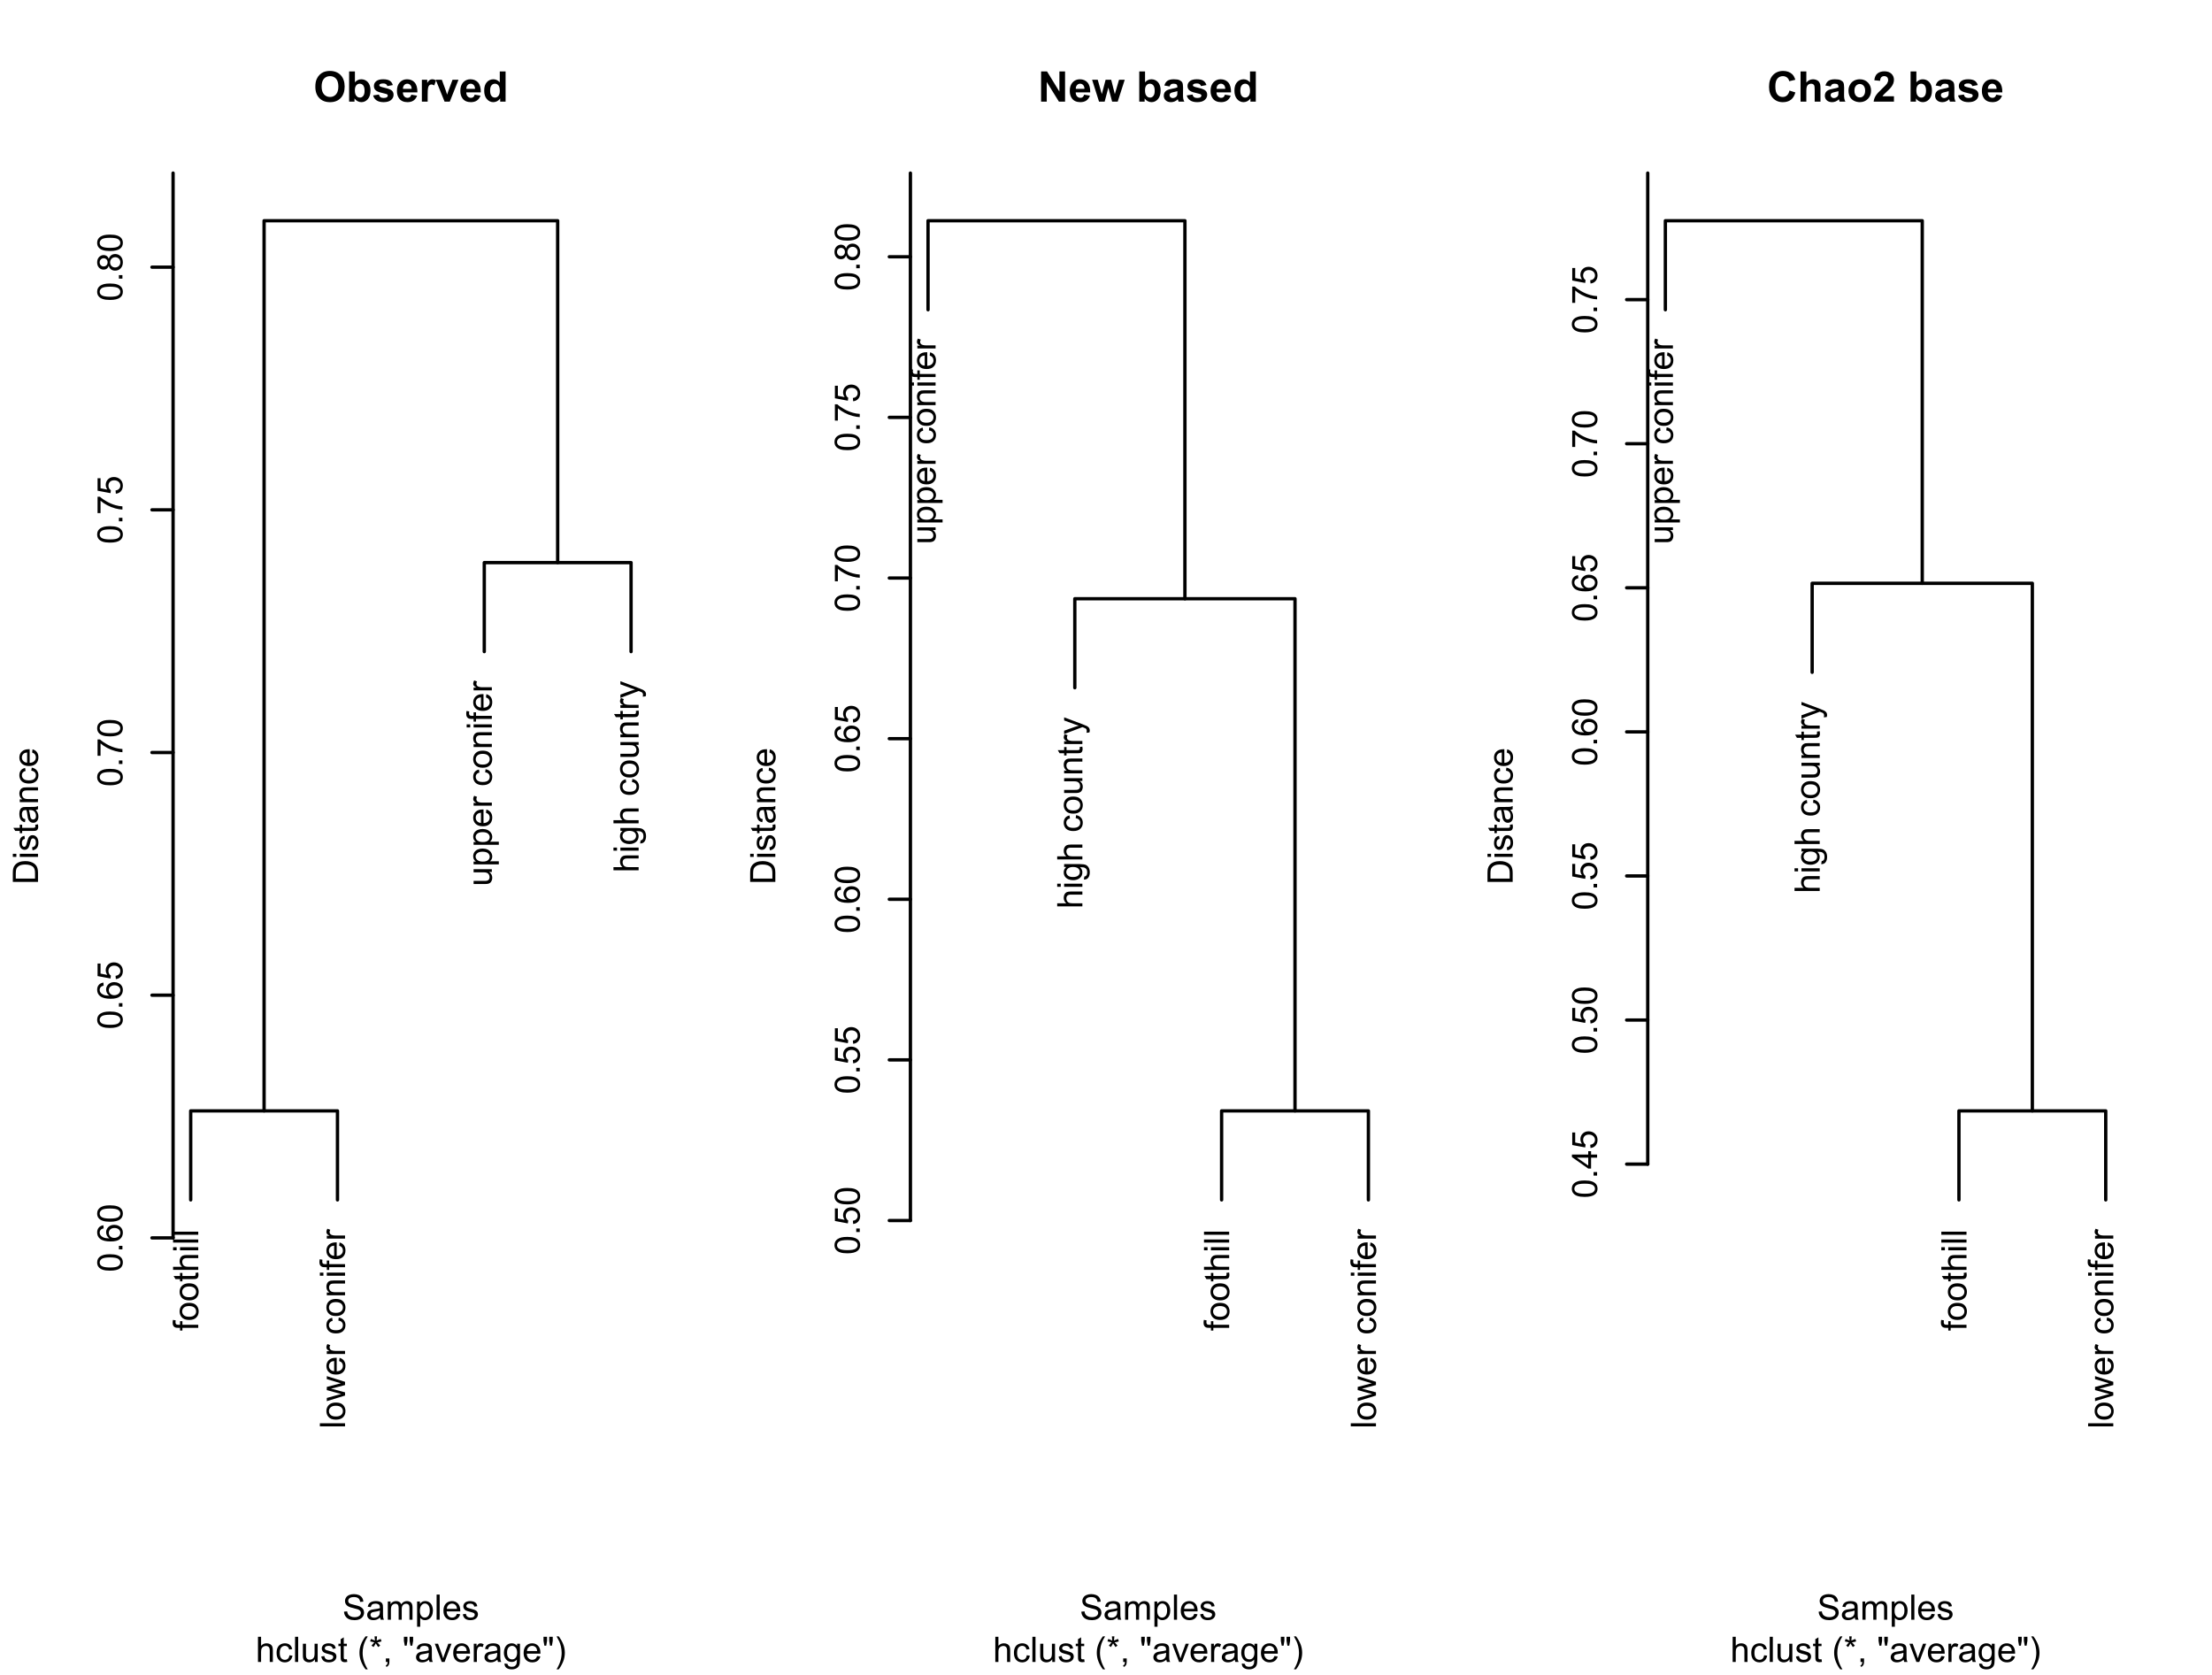 <?xml version="1.0" encoding="UTF-8"?>
<svg xmlns="http://www.w3.org/2000/svg" xmlns:xlink="http://www.w3.org/1999/xlink" width="498pt" height="377pt" viewBox="0 0 498 377" version="1.1">
<defs>
<g>
<symbol overflow="visible" id="glyph0-0">
<path style="stroke:none;" d="M 0 -0.988 L -4.949 -0.988 L -4.949 -4.949 L 0 -4.949 Z M -0.125 -1.113 L -0.125 -4.828 L -4.828 -4.828 L -4.828 -1.113 Z M -0.125 -1.113 "/>
</symbol>
<symbol overflow="visible" id="glyph0-1">
<path style="stroke:none;" d="M 0 -0.688 L -3.566 -0.688 L -3.566 -0.074 L -4.105 -0.074 L -4.105 -0.688 L -4.543 -0.688 C -4.816 -0.684 -5.023 -0.711 -5.16 -0.762 C -5.336 -0.828 -5.48 -0.945 -5.598 -1.113 C -5.707 -1.281 -5.766 -1.516 -5.766 -1.824 C -5.766 -2.02 -5.742 -2.238 -5.695 -2.477 L -5.09 -2.371 C -5.113 -2.223 -5.125 -2.086 -5.129 -1.961 C -5.125 -1.746 -5.082 -1.598 -4.992 -1.512 C -4.898 -1.422 -4.727 -1.375 -4.484 -1.379 L -4.105 -1.379 L -4.105 -2.18 L -3.566 -2.18 L -3.566 -1.379 L 0 -1.379 Z M 0 -0.688 "/>
</symbol>
<symbol overflow="visible" id="glyph0-2">
<path style="stroke:none;" d="M -2.055 -0.262 C -2.812 -0.258 -3.375 -0.469 -3.742 -0.898 C -4.043 -1.246 -4.195 -1.676 -4.199 -2.188 C -4.195 -2.75 -4.012 -3.211 -3.645 -3.57 C -3.273 -3.926 -2.762 -4.105 -2.113 -4.109 C -1.582 -4.105 -1.164 -4.027 -0.863 -3.871 C -0.559 -3.711 -0.324 -3.48 -0.156 -3.18 C 0.012 -2.875 0.094 -2.543 0.094 -2.188 C 0.094 -1.609 -0.09 -1.145 -0.457 -0.793 C -0.824 -0.434 -1.355 -0.258 -2.055 -0.262 Z M -2.055 -0.977 C -1.527 -0.973 -1.133 -1.086 -0.871 -1.32 C -0.609 -1.547 -0.48 -1.836 -0.48 -2.188 C -0.48 -2.531 -0.609 -2.82 -0.875 -3.051 C -1.133 -3.277 -1.535 -3.391 -2.078 -3.395 C -2.582 -3.391 -2.965 -3.277 -3.23 -3.047 C -3.488 -2.816 -3.621 -2.527 -3.625 -2.188 C -3.621 -1.836 -3.492 -1.547 -3.234 -1.32 C -2.973 -1.086 -2.578 -0.973 -2.055 -0.977 Z M -2.055 -0.977 "/>
</symbol>
<symbol overflow="visible" id="glyph0-3">
<path style="stroke:none;" d="M -0.621 -2.043 L -0.008 -2.141 C 0.035 -1.941 0.051 -1.77 0.055 -1.617 C 0.051 -1.363 0.016 -1.164 -0.066 -1.027 C -0.145 -0.887 -0.25 -0.789 -0.383 -0.734 C -0.508 -0.672 -0.781 -0.645 -1.203 -0.648 L -3.566 -0.648 L -3.566 -0.141 L -4.105 -0.141 L -4.105 -0.648 L -5.125 -0.648 L -5.543 -1.344 L -4.105 -1.344 L -4.105 -2.043 L -3.566 -2.043 L -3.566 -1.344 L -1.164 -1.344 C -0.965 -1.34 -0.836 -1.352 -0.781 -1.379 C -0.719 -1.398 -0.676 -1.438 -0.645 -1.496 C -0.609 -1.551 -0.59 -1.633 -0.594 -1.738 C -0.59 -1.812 -0.602 -1.914 -0.621 -2.043 Z M -0.621 -2.043 "/>
</symbol>
<symbol overflow="visible" id="glyph0-4">
<path style="stroke:none;" d="M 0 -0.523 L -5.668 -0.523 L -5.668 -1.219 L -3.637 -1.219 C -4.008 -1.543 -4.195 -1.953 -4.199 -2.449 C -4.195 -2.75 -4.137 -3.012 -4.02 -3.238 C -3.898 -3.461 -3.73 -3.621 -3.523 -3.723 C -3.309 -3.816 -3.004 -3.867 -2.602 -3.867 L 0 -3.867 L 0 -3.172 L -2.602 -3.172 C -2.949 -3.168 -3.203 -3.094 -3.363 -2.945 C -3.52 -2.793 -3.598 -2.578 -3.602 -2.305 C -3.598 -2.094 -3.543 -1.902 -3.441 -1.723 C -3.332 -1.539 -3.188 -1.406 -3.004 -1.332 C -2.82 -1.254 -2.566 -1.219 -2.246 -1.219 L 0 -1.219 Z M 0 -0.523 "/>
</symbol>
<symbol overflow="visible" id="glyph0-5">
<path style="stroke:none;" d="M -4.867 -0.527 L -5.668 -0.527 L -5.668 -1.223 L -4.867 -1.223 Z M 0 -0.527 L -4.105 -0.527 L -4.105 -1.223 L 0 -1.223 Z M 0 -0.527 "/>
</symbol>
<symbol overflow="visible" id="glyph0-6">
<path style="stroke:none;" d="M 0 -0.508 L -5.668 -0.508 L -5.668 -1.203 L 0 -1.203 Z M 0 -0.508 "/>
</symbol>
<symbol overflow="visible" id="glyph0-7">
<path style="stroke:none;" d="M 0 -1.281 L -4.105 -0.023 L -4.105 -0.742 L -1.738 -1.395 L -0.855 -1.641 C -0.898 -1.648 -1.18 -1.719 -1.703 -1.852 L -4.105 -2.508 L -4.105 -3.223 L -1.727 -3.836 L -0.941 -4.043 L -1.734 -4.277 L -4.105 -4.98 L -4.105 -5.656 L 0 -4.375 L 0 -3.652 L -2.461 -2.996 L -3.16 -2.84 L 0 -2.008 Z M 0 -1.281 "/>
</symbol>
<symbol overflow="visible" id="glyph0-8">
<path style="stroke:none;" d="M -1.324 -3.332 L -1.234 -4.055 C -0.809 -3.938 -0.48 -3.727 -0.254 -3.422 C -0.02 -3.113 0.094 -2.719 0.094 -2.246 C 0.094 -1.645 -0.09 -1.168 -0.461 -0.816 C -0.828 -0.461 -1.348 -0.285 -2.02 -0.289 C -2.707 -0.285 -3.242 -0.465 -3.625 -0.82 C -4.004 -1.176 -4.195 -1.637 -4.199 -2.207 C -4.195 -2.754 -4.008 -3.203 -3.637 -3.551 C -3.262 -3.898 -2.738 -4.07 -2.062 -4.074 C -2.02 -4.07 -1.957 -4.07 -1.875 -4.07 L -1.875 -1.008 C -1.422 -1.031 -1.074 -1.156 -0.84 -1.391 C -0.598 -1.617 -0.48 -1.906 -0.48 -2.25 C -0.48 -2.504 -0.547 -2.719 -0.68 -2.902 C -0.812 -3.082 -1.027 -3.227 -1.324 -3.332 Z M -2.449 -1.047 L -2.449 -3.34 C -2.793 -3.309 -3.051 -3.219 -3.227 -3.078 C -3.492 -2.852 -3.625 -2.566 -3.629 -2.215 C -3.625 -1.895 -3.52 -1.625 -3.305 -1.41 C -3.09 -1.188 -2.805 -1.066 -2.449 -1.047 Z M -2.449 -1.047 "/>
</symbol>
<symbol overflow="visible" id="glyph0-9">
<path style="stroke:none;" d="M 0 -0.516 L -4.105 -0.516 L -4.105 -1.141 L -3.484 -1.141 C -3.773 -1.297 -3.965 -1.445 -4.059 -1.582 C -4.148 -1.715 -4.195 -1.863 -4.199 -2.031 C -4.195 -2.262 -4.121 -2.5 -3.977 -2.746 L -3.328 -2.508 C -3.43 -2.336 -3.48 -2.164 -3.48 -1.996 C -3.48 -1.84 -3.434 -1.703 -3.344 -1.582 C -3.25 -1.461 -3.121 -1.375 -2.961 -1.328 C -2.711 -1.246 -2.441 -1.207 -2.148 -1.211 L 0 -1.211 Z M 0 -0.516 "/>
</symbol>
<symbol overflow="visible" id="glyph0-10">
<path style="stroke:none;" d=""/>
</symbol>
<symbol overflow="visible" id="glyph0-11">
<path style="stroke:none;" d="M -1.504 -3.203 L -1.414 -3.887 C -0.938 -3.809 -0.57 -3.617 -0.305 -3.312 C -0.039 -3 0.094 -2.621 0.094 -2.176 C 0.094 -1.613 -0.09 -1.164 -0.457 -0.82 C -0.824 -0.477 -1.352 -0.305 -2.039 -0.309 C -2.48 -0.305 -2.867 -0.379 -3.199 -0.527 C -3.531 -0.676 -3.781 -0.898 -3.949 -1.199 C -4.113 -1.5 -4.195 -1.828 -4.199 -2.18 C -4.195 -2.625 -4.082 -2.988 -3.859 -3.273 C -3.633 -3.555 -3.312 -3.738 -2.898 -3.82 L -2.797 -3.145 C -3.07 -3.078 -3.277 -2.965 -3.418 -2.801 C -3.555 -2.637 -3.625 -2.438 -3.629 -2.207 C -3.625 -1.855 -3.5 -1.57 -3.25 -1.352 C -2.996 -1.129 -2.598 -1.02 -2.059 -1.023 C -1.504 -1.02 -1.105 -1.125 -0.855 -1.34 C -0.605 -1.551 -0.48 -1.828 -0.48 -2.168 C -0.48 -2.441 -0.562 -2.668 -0.73 -2.852 C -0.895 -3.035 -1.152 -3.152 -1.504 -3.203 Z M -1.504 -3.203 "/>
</symbol>
<symbol overflow="visible" id="glyph0-12">
<path style="stroke:none;" d="M 0 -0.523 L -4.105 -0.523 L -4.105 -1.148 L -3.523 -1.148 C -3.969 -1.449 -4.195 -1.883 -4.199 -2.457 C -4.195 -2.699 -4.152 -2.926 -4.066 -3.137 C -3.977 -3.34 -3.859 -3.496 -3.715 -3.602 C -3.57 -3.703 -3.398 -3.777 -3.203 -3.82 C -3.07 -3.844 -2.844 -3.855 -2.523 -3.859 L 0 -3.859 L 0 -3.164 L -2.5 -3.164 C -2.777 -3.164 -2.988 -3.137 -3.133 -3.082 C -3.27 -3.027 -3.383 -2.93 -3.469 -2.793 C -3.555 -2.652 -3.598 -2.492 -3.598 -2.309 C -3.598 -2.012 -3.5 -1.754 -3.312 -1.539 C -3.121 -1.324 -2.766 -1.219 -2.242 -1.219 L 0 -1.219 Z M 0 -0.523 "/>
</symbol>
<symbol overflow="visible" id="glyph0-13">
<path style="stroke:none;" d="M 0 -3.215 L -0.602 -3.215 C -0.137 -2.891 0.094 -2.457 0.094 -1.91 C 0.094 -1.668 0.047 -1.441 -0.047 -1.23 C -0.141 -1.02 -0.254 -0.863 -0.395 -0.762 C -0.531 -0.66 -0.707 -0.59 -0.914 -0.551 C -1.047 -0.52 -1.262 -0.504 -1.562 -0.508 L -4.105 -0.508 L -4.105 -1.203 L -1.828 -1.203 C -1.465 -1.199 -1.219 -1.215 -1.094 -1.246 C -0.91 -1.289 -0.766 -1.383 -0.664 -1.523 C -0.555 -1.664 -0.504 -1.84 -0.508 -2.051 C -0.504 -2.258 -0.559 -2.453 -0.668 -2.637 C -0.773 -2.816 -0.918 -2.945 -1.102 -3.023 C -1.285 -3.102 -1.551 -3.141 -1.906 -3.141 L -4.105 -3.141 L -4.105 -3.836 L 0 -3.836 Z M 0 -3.215 "/>
</symbol>
<symbol overflow="visible" id="glyph0-14">
<path style="stroke:none;" d="M 1.574 -0.523 L -4.105 -0.523 L -4.105 -1.156 L -3.574 -1.156 C -3.781 -1.301 -3.938 -1.469 -4.043 -1.66 C -4.145 -1.848 -4.195 -2.078 -4.199 -2.348 C -4.195 -2.695 -4.105 -3.004 -3.93 -3.273 C -3.746 -3.539 -3.492 -3.742 -3.164 -3.879 C -2.836 -4.016 -2.477 -4.082 -2.086 -4.086 C -1.664 -4.082 -1.285 -4.008 -0.949 -3.859 C -0.613 -3.707 -0.355 -3.488 -0.176 -3.203 C 0.004 -2.914 0.094 -2.613 0.094 -2.297 C 0.094 -2.062 0.047 -1.852 -0.051 -1.672 C -0.148 -1.484 -0.273 -1.336 -0.426 -1.219 L 1.574 -1.219 Z M -2.031 -1.152 C -1.5 -1.148 -1.109 -1.254 -0.859 -1.473 C -0.605 -1.684 -0.48 -1.945 -0.48 -2.25 C -0.48 -2.559 -0.609 -2.82 -0.871 -3.043 C -1.133 -3.262 -1.539 -3.375 -2.09 -3.375 C -2.609 -3.375 -3 -3.266 -3.266 -3.051 C -3.523 -2.836 -3.656 -2.578 -3.656 -2.281 C -3.656 -1.98 -3.516 -1.719 -3.238 -1.492 C -2.961 -1.262 -2.559 -1.148 -2.031 -1.152 Z M -2.031 -1.152 "/>
</symbol>
<symbol overflow="visible" id="glyph0-15">
<path style="stroke:none;" d="M 0.34 -0.395 L 0.441 -1.07 C 0.645 -1.098 0.797 -1.176 0.898 -1.309 C 1.023 -1.477 1.09 -1.715 1.09 -2.016 C 1.09 -2.336 1.023 -2.582 0.895 -2.762 C 0.766 -2.934 0.586 -3.055 0.355 -3.117 C 0.211 -3.152 -0.086 -3.168 -0.539 -3.168 C -0.18 -2.859 0 -2.48 0 -2.031 C 0 -1.465 -0.203 -1.027 -0.609 -0.719 C -1.016 -0.406 -1.504 -0.25 -2.078 -0.254 C -2.465 -0.25 -2.824 -0.32 -3.16 -0.465 C -3.488 -0.605 -3.746 -0.812 -3.93 -1.082 C -4.105 -1.352 -4.195 -1.668 -4.199 -2.035 C -4.195 -2.516 -4 -2.918 -3.613 -3.234 L -4.105 -3.234 L -4.105 -3.875 L -0.559 -3.875 C 0.082 -3.871 0.531 -3.809 0.801 -3.68 C 1.066 -3.547 1.277 -3.34 1.434 -3.059 C 1.586 -2.777 1.664 -2.43 1.668 -2.02 C 1.664 -1.527 1.555 -1.133 1.336 -0.832 C 1.113 -0.527 0.781 -0.379 0.34 -0.395 Z M -2.125 -0.969 C -1.586 -0.965 -1.195 -1.074 -0.949 -1.289 C -0.699 -1.504 -0.574 -1.773 -0.578 -2.098 C -0.574 -2.414 -0.695 -2.68 -0.945 -2.898 C -1.188 -3.113 -1.574 -3.223 -2.105 -3.227 C -2.605 -3.223 -2.984 -3.109 -3.242 -2.891 C -3.492 -2.664 -3.621 -2.398 -3.625 -2.086 C -3.621 -1.773 -3.496 -1.508 -3.246 -1.293 C -2.996 -1.074 -2.621 -0.965 -2.125 -0.969 Z M -2.125 -0.969 "/>
</symbol>
<symbol overflow="visible" id="glyph0-16">
<path style="stroke:none;" d="M 1.582 -0.492 L 0.93 -0.414 C 0.965 -0.562 0.984 -0.695 0.988 -0.812 C 0.984 -0.965 0.957 -1.09 0.91 -1.184 C 0.855 -1.277 0.785 -1.352 0.695 -1.41 C 0.621 -1.453 0.449 -1.523 0.18 -1.625 C 0.137 -1.633 0.078 -1.656 0.008 -1.688 L -4.105 -0.129 L -4.105 -0.879 L -1.73 -1.734 C -1.426 -1.844 -1.109 -1.941 -0.777 -2.031 C -1.094 -2.105 -1.406 -2.199 -1.715 -2.316 L -4.105 -3.195 L -4.105 -3.891 L 0.07 -2.328 C 0.52 -2.156 0.828 -2.027 1 -1.938 C 1.23 -1.809 1.398 -1.668 1.508 -1.512 C 1.609 -1.352 1.664 -1.16 1.668 -0.941 C 1.664 -0.805 1.637 -0.656 1.582 -0.492 Z M 1.582 -0.492 "/>
</symbol>
<symbol overflow="visible" id="glyph0-17">
<path style="stroke:none;" d="M -2.797 -0.328 C -3.461 -0.328 -4 -0.395 -4.414 -0.535 C -4.82 -0.668 -5.137 -0.875 -5.359 -1.148 C -5.578 -1.422 -5.688 -1.762 -5.691 -2.176 C -5.688 -2.477 -5.629 -2.746 -5.508 -2.977 C -5.383 -3.203 -5.203 -3.391 -4.977 -3.543 C -4.742 -3.691 -4.465 -3.809 -4.137 -3.898 C -3.805 -3.98 -3.355 -4.023 -2.797 -4.027 C -2.125 -4.023 -1.59 -3.957 -1.184 -3.82 C -0.777 -3.684 -0.461 -3.477 -0.238 -3.207 C -0.016 -2.934 0.094 -2.59 0.098 -2.176 C 0.094 -1.625 -0.102 -1.199 -0.492 -0.891 C -0.961 -0.516 -1.727 -0.328 -2.797 -0.328 Z M -2.797 -1.043 C -1.859 -1.043 -1.242 -1.152 -0.938 -1.371 C -0.629 -1.59 -0.473 -1.855 -0.477 -2.176 C -0.473 -2.492 -0.629 -2.762 -0.938 -2.98 C -1.246 -3.195 -1.863 -3.305 -2.797 -3.309 C -3.727 -3.305 -4.348 -3.195 -4.656 -2.98 C -4.961 -2.762 -5.113 -2.492 -5.117 -2.168 C -5.113 -1.848 -4.98 -1.59 -4.711 -1.402 C -4.363 -1.16 -3.723 -1.043 -2.797 -1.043 Z M -2.797 -1.043 "/>
</symbol>
<symbol overflow="visible" id="glyph0-18">
<path style="stroke:none;" d="M 0 -0.719 L -0.793 -0.719 L -0.793 -1.512 L 0 -1.512 Z M 0 -0.719 "/>
</symbol>
<symbol overflow="visible" id="glyph0-19">
<path style="stroke:none;" d="M -4.281 -3.941 L -4.227 -3.25 C -4.496 -3.184 -4.695 -3.094 -4.824 -2.984 C -5.02 -2.793 -5.121 -2.562 -5.121 -2.289 C -5.121 -2.066 -5.059 -1.871 -4.934 -1.707 C -4.773 -1.48 -4.539 -1.309 -4.234 -1.184 C -3.926 -1.059 -3.488 -0.992 -2.922 -0.988 C -3.176 -1.156 -3.363 -1.363 -3.488 -1.605 C -3.609 -1.848 -3.672 -2.102 -3.676 -2.367 C -3.672 -2.828 -3.504 -3.223 -3.164 -3.551 C -2.82 -3.879 -2.379 -4.043 -1.84 -4.043 C -1.484 -4.043 -1.152 -3.965 -0.848 -3.812 C -0.539 -3.656 -0.305 -3.445 -0.145 -3.18 C 0.016 -2.91 0.094 -2.605 0.098 -2.266 C 0.094 -1.684 -0.117 -1.211 -0.543 -0.844 C -0.969 -0.477 -1.672 -0.293 -2.652 -0.297 C -3.746 -0.293 -4.543 -0.496 -5.043 -0.906 C -5.473 -1.254 -5.688 -1.73 -5.691 -2.332 C -5.688 -2.777 -5.562 -3.141 -5.316 -3.426 C -5.062 -3.711 -4.719 -3.883 -4.281 -3.941 Z M -1.836 -1.098 C -1.594 -1.094 -1.367 -1.145 -1.148 -1.25 C -0.93 -1.348 -0.762 -1.492 -0.648 -1.676 C -0.531 -1.859 -0.473 -2.051 -0.477 -2.254 C -0.473 -2.547 -0.594 -2.801 -0.832 -3.012 C -1.066 -3.223 -1.387 -3.328 -1.797 -3.328 C -2.188 -3.328 -2.496 -3.223 -2.723 -3.016 C -2.945 -2.805 -3.059 -2.543 -3.062 -2.227 C -3.059 -1.91 -2.945 -1.641 -2.723 -1.426 C -2.496 -1.203 -2.199 -1.094 -1.836 -1.098 Z M -1.836 -1.098 "/>
</symbol>
<symbol overflow="visible" id="glyph0-20">
<path style="stroke:none;" d="M -1.484 -0.328 L -1.547 -1.059 C -1.188 -1.109 -0.918 -1.234 -0.742 -1.438 C -0.562 -1.633 -0.473 -1.871 -0.477 -2.148 C -0.473 -2.48 -0.602 -2.766 -0.855 -3 C -1.105 -3.23 -1.438 -3.344 -1.859 -3.348 C -2.254 -3.344 -2.57 -3.234 -2.801 -3.012 C -3.027 -2.789 -3.141 -2.496 -3.145 -2.137 C -3.141 -1.91 -3.09 -1.707 -2.992 -1.531 C -2.887 -1.348 -2.754 -1.207 -2.594 -1.105 L -2.68 -0.453 L -5.594 -1 L -5.594 -3.82 L -4.926 -3.82 L -4.926 -1.559 L -3.402 -1.254 C -3.637 -1.59 -3.754 -1.945 -3.758 -2.324 C -3.754 -2.816 -3.582 -3.234 -3.242 -3.574 C -2.898 -3.914 -2.461 -4.082 -1.922 -4.086 C -1.406 -4.082 -0.961 -3.934 -0.59 -3.641 C -0.133 -3.273 0.094 -2.777 0.098 -2.148 C 0.094 -1.629 -0.047 -1.207 -0.336 -0.887 C -0.621 -0.559 -1.004 -0.375 -1.484 -0.328 Z M -1.484 -0.328 "/>
</symbol>
<symbol overflow="visible" id="glyph0-21">
<path style="stroke:none;" d="M -4.926 -0.375 L -5.598 -0.375 L -5.598 -4.047 L -5.055 -4.047 C -4.668 -3.684 -4.156 -3.324 -3.52 -2.973 C -2.883 -2.613 -2.23 -2.34 -1.559 -2.148 C -1.082 -2.008 -0.562 -1.918 0 -1.883 L 0 -1.168 C -0.445 -1.172 -0.98 -1.262 -1.613 -1.43 C -2.242 -1.598 -2.852 -1.836 -3.441 -2.152 C -4.027 -2.461 -4.523 -2.797 -4.926 -3.152 Z M -4.926 -0.375 "/>
</symbol>
<symbol overflow="visible" id="glyph0-22">
<path style="stroke:none;" d="M -3.074 -1.398 C -3.18 -1.109 -3.332 -0.895 -3.527 -0.758 C -3.723 -0.617 -3.957 -0.551 -4.23 -0.551 C -4.641 -0.551 -4.984 -0.695 -5.27 -0.992 C -5.547 -1.285 -5.688 -1.68 -5.691 -2.176 C -5.688 -2.668 -5.547 -3.066 -5.262 -3.371 C -4.973 -3.668 -4.621 -3.82 -4.211 -3.824 C -3.945 -3.82 -3.715 -3.75 -3.523 -3.617 C -3.328 -3.477 -3.18 -3.27 -3.074 -2.988 C -2.957 -3.336 -2.773 -3.602 -2.523 -3.785 C -2.27 -3.965 -1.969 -4.055 -1.621 -4.059 C -1.133 -4.055 -0.727 -3.883 -0.398 -3.543 C -0.07 -3.195 0.094 -2.742 0.098 -2.188 C 0.094 -1.625 -0.07 -1.176 -0.398 -0.836 C -0.73 -0.488 -1.145 -0.316 -1.641 -0.32 C -2.008 -0.316 -2.312 -0.41 -2.562 -0.602 C -2.809 -0.785 -2.98 -1.051 -3.074 -1.398 Z M -4.254 -1.262 C -3.984 -1.258 -3.762 -1.344 -3.594 -1.52 C -3.422 -1.688 -3.34 -1.914 -3.34 -2.191 C -3.34 -2.457 -3.422 -2.676 -3.594 -2.852 C -3.758 -3.02 -3.965 -3.105 -4.215 -3.109 C -4.465 -3.105 -4.68 -3.016 -4.859 -2.844 C -5.031 -2.664 -5.121 -2.445 -5.121 -2.184 C -5.121 -1.914 -5.035 -1.695 -4.863 -1.523 C -4.691 -1.348 -4.488 -1.258 -4.254 -1.262 Z M -1.637 -1.035 C -1.434 -1.031 -1.242 -1.078 -1.059 -1.176 C -0.871 -1.27 -0.727 -1.41 -0.629 -1.598 C -0.523 -1.781 -0.473 -1.98 -0.477 -2.195 C -0.473 -2.527 -0.582 -2.801 -0.797 -3.02 C -1.008 -3.23 -1.277 -3.34 -1.613 -3.344 C -1.945 -3.34 -2.223 -3.227 -2.445 -3.008 C -2.66 -2.781 -2.77 -2.504 -2.773 -2.172 C -2.77 -1.844 -2.664 -1.574 -2.449 -1.359 C -2.23 -1.141 -1.957 -1.031 -1.637 -1.035 Z M -1.637 -1.035 "/>
</symbol>
<symbol overflow="visible" id="glyph0-23">
<path style="stroke:none;" d="M 0 -0.609 L -5.668 -0.609 L -5.668 -2.562 C -5.664 -3 -5.641 -3.34 -5.59 -3.574 C -5.512 -3.898 -5.375 -4.176 -5.184 -4.406 C -4.93 -4.703 -4.605 -4.926 -4.215 -5.074 C -3.816 -5.223 -3.367 -5.297 -2.867 -5.297 C -2.43 -5.297 -2.047 -5.246 -1.719 -5.145 C -1.383 -5.043 -1.109 -4.914 -0.895 -4.758 C -0.676 -4.602 -0.504 -4.43 -0.379 -4.242 C -0.25 -4.055 -0.156 -3.828 -0.094 -3.566 C -0.031 -3.301 0 -2.996 0 -2.656 Z M -0.668 -1.359 L -0.668 -2.57 C -0.668 -2.941 -0.703 -3.234 -0.773 -3.449 C -0.844 -3.66 -0.941 -3.832 -1.066 -3.961 C -1.246 -4.137 -1.484 -4.273 -1.785 -4.375 C -2.082 -4.473 -2.445 -4.523 -2.879 -4.523 C -3.465 -4.523 -3.922 -4.426 -4.242 -4.23 C -4.562 -4.035 -4.773 -3.797 -4.883 -3.523 C -4.957 -3.32 -4.996 -2.996 -5 -2.551 L -5 -1.359 Z M -0.668 -1.359 "/>
</symbol>
<symbol overflow="visible" id="glyph0-24">
<path style="stroke:none;" d="M -1.227 -0.242 L -1.336 -0.934 C -1.059 -0.965 -0.844 -1.074 -0.699 -1.254 C -0.551 -1.43 -0.48 -1.676 -0.48 -1.996 C -0.48 -2.312 -0.543 -2.551 -0.676 -2.707 C -0.801 -2.859 -0.953 -2.934 -1.133 -2.938 C -1.285 -2.934 -1.41 -2.867 -1.504 -2.734 C -1.562 -2.637 -1.641 -2.398 -1.738 -2.023 C -1.867 -1.508 -1.98 -1.156 -2.074 -0.961 C -2.168 -0.762 -2.297 -0.609 -2.465 -0.512 C -2.629 -0.406 -2.812 -0.355 -3.016 -0.359 C -3.195 -0.355 -3.363 -0.398 -3.523 -0.484 C -3.676 -0.566 -3.809 -0.68 -3.914 -0.828 C -3.992 -0.93 -4.059 -1.078 -4.117 -1.27 C -4.168 -1.453 -4.195 -1.652 -4.199 -1.871 C -4.195 -2.191 -4.148 -2.477 -4.059 -2.719 C -3.965 -2.961 -3.84 -3.141 -3.684 -3.258 C -3.523 -3.375 -3.312 -3.453 -3.047 -3.5 L -2.953 -2.82 C -3.164 -2.785 -3.328 -2.695 -3.449 -2.551 C -3.566 -2.398 -3.625 -2.191 -3.629 -1.922 C -3.625 -1.602 -3.574 -1.371 -3.469 -1.234 C -3.359 -1.098 -3.234 -1.031 -3.098 -1.031 C -3.004 -1.031 -2.922 -1.059 -2.855 -1.117 C -2.777 -1.172 -2.715 -1.262 -2.668 -1.383 C -2.637 -1.453 -2.578 -1.656 -2.492 -2 C -2.355 -2.488 -2.25 -2.832 -2.168 -3.027 C -2.082 -3.219 -1.957 -3.371 -1.801 -3.488 C -1.637 -3.598 -1.441 -3.656 -1.207 -3.656 C -0.973 -3.656 -0.754 -3.586 -0.551 -3.453 C -0.344 -3.312 -0.184 -3.117 -0.074 -2.867 C 0.039 -2.609 0.094 -2.32 0.094 -2 C 0.094 -1.461 -0.016 -1.055 -0.238 -0.777 C -0.461 -0.496 -0.789 -0.316 -1.227 -0.242 Z M -1.227 -0.242 "/>
</symbol>
<symbol overflow="visible" id="glyph0-25">
<path style="stroke:none;" d="M -0.508 -3.203 C -0.285 -2.941 -0.129 -2.691 -0.043 -2.457 C 0.051 -2.215 0.094 -1.961 0.094 -1.691 C 0.094 -1.234 -0.016 -0.887 -0.238 -0.648 C -0.457 -0.402 -0.738 -0.281 -1.082 -0.285 C -1.281 -0.281 -1.465 -0.328 -1.633 -0.422 C -1.797 -0.516 -1.93 -0.633 -2.031 -0.781 C -2.129 -0.926 -2.207 -1.094 -2.262 -1.285 C -2.297 -1.418 -2.332 -1.625 -2.367 -1.902 C -2.434 -2.461 -2.512 -2.875 -2.605 -3.145 C -2.699 -3.145 -2.762 -3.145 -2.789 -3.148 C -3.07 -3.145 -3.27 -3.078 -3.387 -2.949 C -3.543 -2.77 -3.621 -2.508 -3.625 -2.156 C -3.621 -1.828 -3.562 -1.586 -3.453 -1.434 C -3.336 -1.273 -3.133 -1.156 -2.844 -1.086 L -2.934 -0.406 C -3.223 -0.465 -3.457 -0.566 -3.641 -0.711 C -3.816 -0.852 -3.957 -1.059 -4.055 -1.328 C -4.148 -1.594 -4.195 -1.902 -4.199 -2.258 C -4.195 -2.605 -4.152 -2.891 -4.074 -3.113 C -3.988 -3.328 -3.887 -3.488 -3.766 -3.594 C -3.637 -3.695 -3.477 -3.77 -3.289 -3.812 C -3.168 -3.832 -2.957 -3.844 -2.648 -3.848 L -1.723 -3.848 C -1.074 -3.844 -0.664 -3.859 -0.492 -3.891 C -0.32 -3.922 -0.156 -3.98 0 -4.066 L 0 -3.34 C -0.141 -3.27 -0.309 -3.223 -0.508 -3.203 Z M -2.062 -3.145 C -1.957 -2.891 -1.867 -2.512 -1.797 -2.008 C -1.754 -1.719 -1.707 -1.516 -1.66 -1.398 C -1.605 -1.277 -1.531 -1.188 -1.434 -1.125 C -1.332 -1.059 -1.223 -1.023 -1.102 -1.027 C -0.914 -1.023 -0.758 -1.094 -0.637 -1.238 C -0.512 -1.375 -0.449 -1.582 -0.453 -1.855 C -0.449 -2.121 -0.508 -2.359 -0.629 -2.57 C -0.742 -2.777 -0.902 -2.93 -1.109 -3.031 C -1.266 -3.102 -1.5 -3.141 -1.805 -3.145 Z M -2.062 -3.145 "/>
</symbol>
<symbol overflow="visible" id="glyph0-26">
<path style="stroke:none;" d="M 0 -2.559 L -1.355 -2.559 L -1.355 -0.102 L -1.996 -0.102 L -5.668 -2.688 L -5.668 -3.258 L -1.996 -3.258 L -1.996 -4.023 L -1.355 -4.023 L -1.355 -3.258 L 0 -3.258 Z M -1.996 -2.559 L -4.551 -2.559 L -1.996 -0.785 Z M -1.996 -2.559 "/>
</symbol>
<symbol overflow="visible" id="glyph1-0">
<path style="stroke:none;" d="M 1.188 0 L 1.188 -5.941 L 5.941 -5.941 L 5.941 0 Z M 1.336 -0.148 L 5.793 -0.148 L 5.793 -5.793 L 1.336 -5.793 Z M 1.336 -0.148 "/>
</symbol>
<symbol overflow="visible" id="glyph1-1">
<path style="stroke:none;" d="M 0.414 -3.359 C 0.41 -4.047 0.512 -4.629 0.723 -5.105 C 0.875 -5.449 1.086 -5.762 1.355 -6.035 C 1.621 -6.309 1.918 -6.512 2.238 -6.648 C 2.66 -6.824 3.148 -6.914 3.703 -6.918 C 4.703 -6.914 5.504 -6.602 6.109 -5.984 C 6.707 -5.359 7.008 -4.496 7.012 -3.391 C 7.008 -2.293 6.711 -1.434 6.117 -0.812 C 5.52 -0.191 4.719 0.117 3.723 0.117 C 2.707 0.117 1.902 -0.191 1.309 -0.809 C 0.707 -1.426 0.41 -2.273 0.414 -3.359 Z M 1.828 -3.406 C 1.828 -2.633 2.004 -2.051 2.359 -1.652 C 2.715 -1.254 3.168 -1.055 3.719 -1.059 C 4.262 -1.055 4.711 -1.25 5.066 -1.648 C 5.414 -2.039 5.59 -2.633 5.594 -3.426 C 5.59 -4.203 5.418 -4.785 5.078 -5.168 C 4.734 -5.551 4.281 -5.742 3.719 -5.746 C 3.148 -5.742 2.691 -5.547 2.348 -5.164 C 2 -4.773 1.828 -4.188 1.828 -3.406 Z M 1.828 -3.406 "/>
</symbol>
<symbol overflow="visible" id="glyph1-2">
<path style="stroke:none;" d="M 0.625 0 L 0.625 -6.805 L 1.93 -6.805 L 1.93 -4.352 C 2.328 -4.809 2.805 -5.039 3.359 -5.039 C 3.957 -5.039 4.453 -4.82 4.848 -4.387 C 5.238 -3.949 5.438 -3.324 5.438 -2.516 C 5.438 -1.672 5.234 -1.023 4.836 -0.57 C 4.434 -0.113 3.949 0.109 3.379 0.113 C 3.094 0.109 2.816 0.043 2.543 -0.098 C 2.27 -0.238 2.031 -0.445 1.836 -0.723 L 1.836 0 Z M 1.922 -2.57 C 1.922 -2.059 2 -1.68 2.164 -1.438 C 2.383 -1.086 2.684 -0.914 3.062 -0.918 C 3.348 -0.914 3.594 -1.035 3.797 -1.285 C 4 -1.527 4.102 -1.918 4.102 -2.449 C 4.102 -3.012 3.996 -3.418 3.793 -3.668 C 3.586 -3.918 3.328 -4.043 3.012 -4.043 C 2.699 -4.043 2.438 -3.918 2.23 -3.676 C 2.023 -3.43 1.922 -3.062 1.922 -2.57 Z M 1.922 -2.57 "/>
</symbol>
<symbol overflow="visible" id="glyph1-3">
<path style="stroke:none;" d="M 0.223 -1.406 L 1.531 -1.605 C 1.582 -1.352 1.695 -1.156 1.867 -1.027 C 2.035 -0.895 2.273 -0.832 2.586 -0.832 C 2.918 -0.832 3.172 -0.891 3.348 -1.016 C 3.457 -1.098 3.516 -1.215 3.52 -1.363 C 3.516 -1.461 3.484 -1.543 3.426 -1.609 C 3.359 -1.668 3.215 -1.727 2.988 -1.781 C 1.934 -2.012 1.266 -2.223 0.988 -2.418 C 0.594 -2.68 0.398 -3.051 0.402 -3.527 C 0.398 -3.953 0.566 -4.309 0.906 -4.602 C 1.242 -4.891 1.766 -5.039 2.477 -5.039 C 3.148 -5.039 3.648 -4.926 3.98 -4.707 C 4.305 -4.484 4.531 -4.16 4.66 -3.734 L 3.43 -3.508 C 3.375 -3.699 3.277 -3.848 3.129 -3.949 C 2.98 -4.051 2.77 -4.102 2.5 -4.102 C 2.152 -4.102 1.906 -4.051 1.762 -3.957 C 1.66 -3.887 1.609 -3.801 1.613 -3.695 C 1.609 -3.598 1.656 -3.52 1.746 -3.457 C 1.863 -3.371 2.266 -3.246 2.961 -3.09 C 3.652 -2.93 4.141 -2.738 4.418 -2.512 C 4.691 -2.277 4.828 -1.953 4.828 -1.539 C 4.828 -1.086 4.637 -0.699 4.262 -0.375 C 3.879 -0.051 3.32 0.109 2.586 0.113 C 1.91 0.109 1.379 -0.023 0.988 -0.297 C 0.594 -0.566 0.34 -0.938 0.223 -1.406 Z M 0.223 -1.406 "/>
</symbol>
<symbol overflow="visible" id="glyph1-4">
<path style="stroke:none;" d="M 3.535 -1.57 L 4.836 -1.352 C 4.664 -0.871 4.402 -0.508 4.043 -0.262 C 3.684 -0.012 3.23 0.109 2.691 0.113 C 1.832 0.109 1.199 -0.168 0.789 -0.73 C 0.461 -1.176 0.297 -1.742 0.301 -2.426 C 0.297 -3.242 0.512 -3.879 0.941 -4.344 C 1.367 -4.805 1.906 -5.039 2.562 -5.039 C 3.289 -5.039 3.867 -4.797 4.297 -4.312 C 4.719 -3.828 4.922 -3.086 4.906 -2.09 L 1.637 -2.09 C 1.645 -1.699 1.75 -1.398 1.953 -1.184 C 2.148 -0.969 2.402 -0.859 2.707 -0.863 C 2.91 -0.859 3.078 -0.918 3.219 -1.031 C 3.355 -1.141 3.461 -1.32 3.535 -1.57 Z M 3.609 -2.887 C 3.602 -3.262 3.504 -3.547 3.316 -3.746 C 3.129 -3.941 2.902 -4.043 2.641 -4.043 C 2.355 -4.043 2.121 -3.938 1.934 -3.73 C 1.746 -3.523 1.652 -3.242 1.66 -2.887 Z M 3.609 -2.887 "/>
</symbol>
<symbol overflow="visible" id="glyph1-5">
<path style="stroke:none;" d="M 1.93 0 L 0.625 0 L 0.625 -4.93 L 1.836 -4.93 L 1.836 -4.227 C 2.039 -4.555 2.227 -4.773 2.395 -4.879 C 2.559 -4.984 2.746 -5.039 2.961 -5.039 C 3.254 -5.039 3.543 -4.957 3.82 -4.793 L 3.414 -3.656 C 3.191 -3.797 2.988 -3.867 2.805 -3.871 C 2.617 -3.867 2.461 -3.816 2.336 -3.719 C 2.207 -3.617 2.109 -3.438 2.039 -3.176 C 1.965 -2.91 1.926 -2.359 1.93 -1.523 Z M 1.93 0 "/>
</symbol>
<symbol overflow="visible" id="glyph1-6">
<path style="stroke:none;" d="M 2.039 0 L 0.051 -4.93 L 1.422 -4.93 L 2.348 -2.414 L 2.617 -1.574 C 2.684 -1.785 2.727 -1.926 2.75 -1.996 C 2.789 -2.133 2.836 -2.273 2.891 -2.414 L 3.828 -4.93 L 5.168 -4.93 L 3.211 0 Z M 2.039 0 "/>
</symbol>
<symbol overflow="visible" id="glyph1-7">
<path style="stroke:none;" d="M 5.203 0 L 3.992 0 L 3.992 -0.723 C 3.785 -0.438 3.547 -0.23 3.277 -0.094 C 3 0.043 2.727 0.109 2.449 0.113 C 1.883 0.109 1.398 -0.113 0.996 -0.57 C 0.59 -1.023 0.387 -1.664 0.391 -2.484 C 0.387 -3.316 0.582 -3.949 0.98 -4.387 C 1.371 -4.82 1.867 -5.039 2.469 -5.039 C 3.016 -5.039 3.492 -4.809 3.898 -4.352 L 3.898 -6.805 L 5.203 -6.805 Z M 1.723 -2.57 C 1.723 -2.043 1.793 -1.664 1.941 -1.43 C 2.145 -1.086 2.438 -0.914 2.82 -0.918 C 3.117 -0.914 3.375 -1.043 3.586 -1.301 C 3.797 -1.555 3.902 -1.934 3.902 -2.445 C 3.902 -3.008 3.797 -3.418 3.594 -3.668 C 3.387 -3.918 3.129 -4.043 2.812 -4.043 C 2.5 -4.043 2.238 -3.918 2.035 -3.672 C 1.824 -3.426 1.723 -3.059 1.723 -2.57 Z M 1.723 -2.57 "/>
</symbol>
<symbol overflow="visible" id="glyph1-8">
<path style="stroke:none;" d="M 0.707 0 L 0.707 -6.805 L 2.043 -6.805 L 4.828 -2.262 L 4.828 -6.805 L 6.102 -6.805 L 6.102 0 L 4.723 0 L 1.98 -4.438 L 1.98 0 Z M 0.707 0 "/>
</symbol>
<symbol overflow="visible" id="glyph1-9">
<path style="stroke:none;" d="M 1.602 0 L 0.043 -4.93 L 1.309 -4.93 L 2.23 -1.699 L 3.082 -4.93 L 4.34 -4.93 L 5.16 -1.699 L 6.102 -4.93 L 7.387 -4.93 L 5.805 0 L 4.551 0 L 3.703 -3.168 L 2.867 0 Z M 1.602 0 "/>
</symbol>
<symbol overflow="visible" id="glyph1-10">
<path style="stroke:none;" d=""/>
</symbol>
<symbol overflow="visible" id="glyph1-11">
<path style="stroke:none;" d="M 1.656 -3.426 L 0.473 -3.637 C 0.602 -4.109 0.832 -4.461 1.16 -4.695 C 1.484 -4.922 1.965 -5.039 2.609 -5.039 C 3.188 -5.039 3.621 -4.969 3.906 -4.832 C 4.191 -4.691 4.391 -4.516 4.508 -4.309 C 4.621 -4.094 4.68 -3.707 4.684 -3.141 L 4.668 -1.621 C 4.664 -1.184 4.684 -0.863 4.73 -0.66 C 4.77 -0.453 4.848 -0.234 4.965 0 L 3.676 0 C 3.637 -0.086 3.598 -0.215 3.551 -0.387 C 3.527 -0.461 3.512 -0.512 3.504 -0.539 C 3.277 -0.32 3.039 -0.156 2.789 -0.051 C 2.535 0.059 2.262 0.109 1.977 0.113 C 1.465 0.109 1.066 -0.023 0.777 -0.301 C 0.484 -0.574 0.34 -0.926 0.34 -1.348 C 0.34 -1.621 0.406 -1.867 0.539 -2.09 C 0.672 -2.305 0.855 -2.473 1.098 -2.59 C 1.332 -2.707 1.68 -2.809 2.133 -2.895 C 2.742 -3.008 3.164 -3.113 3.402 -3.215 L 3.402 -3.348 C 3.398 -3.594 3.336 -3.773 3.215 -3.883 C 3.09 -3.988 2.855 -4.043 2.516 -4.043 C 2.281 -4.043 2.102 -3.996 1.973 -3.906 C 1.84 -3.812 1.734 -3.652 1.656 -3.426 Z M 3.402 -2.367 C 3.234 -2.309 2.969 -2.238 2.609 -2.164 C 2.242 -2.086 2.008 -2.012 1.898 -1.941 C 1.727 -1.816 1.641 -1.664 1.645 -1.48 C 1.641 -1.297 1.707 -1.141 1.848 -1.008 C 1.98 -0.875 2.156 -0.809 2.367 -0.809 C 2.602 -0.809 2.824 -0.883 3.039 -1.039 C 3.195 -1.152 3.301 -1.297 3.352 -1.473 C 3.383 -1.578 3.398 -1.789 3.402 -2.105 Z M 3.402 -2.367 "/>
</symbol>
<symbol overflow="visible" id="glyph1-12">
<path style="stroke:none;" d="M 5.043 -2.5 L 6.375 -2.078 C 6.172 -1.332 5.832 -0.781 5.355 -0.422 C 4.879 -0.062 4.277 0.117 3.551 0.117 C 2.645 0.117 1.898 -0.191 1.32 -0.809 C 0.734 -1.426 0.445 -2.27 0.449 -3.34 C 0.445 -4.473 0.738 -5.352 1.324 -5.977 C 1.91 -6.602 2.68 -6.914 3.633 -6.918 C 4.465 -6.914 5.141 -6.668 5.66 -6.18 C 5.969 -5.887 6.199 -5.469 6.359 -4.93 L 4.996 -4.602 C 4.914 -4.953 4.746 -5.234 4.496 -5.438 C 4.238 -5.641 3.93 -5.742 3.562 -5.746 C 3.059 -5.742 2.648 -5.562 2.336 -5.203 C 2.02 -4.84 1.863 -4.25 1.867 -3.441 C 1.863 -2.578 2.016 -1.969 2.328 -1.605 C 2.633 -1.238 3.035 -1.055 3.535 -1.059 C 3.895 -1.055 4.211 -1.172 4.477 -1.406 C 4.738 -1.637 4.926 -2 5.043 -2.5 Z M 5.043 -2.5 "/>
</symbol>
<symbol overflow="visible" id="glyph1-13">
<path style="stroke:none;" d="M 1.98 -6.805 L 1.98 -4.301 C 2.402 -4.793 2.902 -5.039 3.488 -5.039 C 3.785 -5.039 4.059 -4.98 4.301 -4.871 C 4.543 -4.758 4.723 -4.617 4.848 -4.445 C 4.965 -4.27 5.051 -4.078 5.098 -3.871 C 5.141 -3.656 5.16 -3.328 5.164 -2.891 L 5.164 0 L 3.859 0 L 3.859 -2.602 C 3.855 -3.117 3.832 -3.445 3.785 -3.586 C 3.734 -3.727 3.645 -3.836 3.523 -3.918 C 3.395 -4 3.238 -4.043 3.055 -4.043 C 2.836 -4.043 2.645 -3.988 2.473 -3.883 C 2.301 -3.777 2.176 -3.617 2.098 -3.406 C 2.02 -3.191 1.98 -2.879 1.98 -2.469 L 1.98 0 L 0.676 0 L 0.676 -6.805 Z M 1.98 -6.805 "/>
</symbol>
<symbol overflow="visible" id="glyph1-14">
<path style="stroke:none;" d="M 0.379 -2.535 C 0.375 -2.965 0.48 -3.383 0.699 -3.789 C 0.91 -4.191 1.215 -4.5 1.605 -4.719 C 1.996 -4.93 2.434 -5.039 2.918 -5.039 C 3.664 -5.039 4.273 -4.797 4.75 -4.312 C 5.223 -3.828 5.461 -3.215 5.465 -2.477 C 5.461 -1.73 5.219 -1.113 4.742 -0.621 C 4.258 -0.133 3.656 0.109 2.93 0.113 C 2.477 0.109 2.043 0.012 1.633 -0.191 C 1.223 -0.395 0.91 -0.695 0.699 -1.09 C 0.48 -1.484 0.375 -1.965 0.379 -2.535 Z M 1.719 -2.465 C 1.715 -1.973 1.832 -1.598 2.066 -1.34 C 2.297 -1.078 2.582 -0.949 2.922 -0.953 C 3.262 -0.949 3.547 -1.078 3.777 -1.34 C 4.008 -1.598 4.125 -1.977 4.125 -2.473 C 4.125 -2.957 4.008 -3.328 3.777 -3.586 C 3.547 -3.844 3.262 -3.973 2.922 -3.977 C 2.582 -3.973 2.297 -3.844 2.066 -3.586 C 1.832 -3.328 1.715 -2.953 1.719 -2.465 Z M 1.719 -2.465 "/>
</symbol>
<symbol overflow="visible" id="glyph1-15">
<path style="stroke:none;" d="M 4.809 -1.211 L 4.809 0 L 0.238 0 C 0.285 -0.457 0.434 -0.891 0.684 -1.301 C 0.93 -1.711 1.418 -2.254 2.148 -2.934 C 2.734 -3.477 3.094 -3.848 3.23 -4.047 C 3.406 -4.312 3.496 -4.578 3.5 -4.844 C 3.496 -5.133 3.418 -5.355 3.266 -5.516 C 3.105 -5.668 2.891 -5.746 2.617 -5.75 C 2.34 -5.746 2.121 -5.664 1.965 -5.504 C 1.801 -5.336 1.711 -5.066 1.688 -4.688 L 0.391 -4.816 C 0.465 -5.535 0.707 -6.051 1.117 -6.363 C 1.523 -6.676 2.035 -6.832 2.648 -6.832 C 3.32 -6.832 3.848 -6.648 4.23 -6.289 C 4.613 -5.922 4.805 -5.473 4.809 -4.938 C 4.805 -4.629 4.75 -4.336 4.641 -4.062 C 4.531 -3.781 4.355 -3.492 4.121 -3.191 C 3.957 -2.988 3.672 -2.699 3.266 -2.324 C 2.852 -1.945 2.594 -1.695 2.484 -1.57 C 2.375 -1.445 2.285 -1.324 2.219 -1.211 Z M 4.809 -1.211 "/>
</symbol>
<symbol overflow="visible" id="glyph2-0">
<path style="stroke:none;" d="M 0.988 0 L 0.988 -4.949 L 4.949 -4.949 L 4.949 0 Z M 1.113 -0.125 L 4.828 -0.125 L 4.828 -4.828 L 1.113 -4.828 Z M 1.113 -0.125 "/>
</symbol>
<symbol overflow="visible" id="glyph2-1">
<path style="stroke:none;" d="M 0.523 0 L 0.523 -5.668 L 1.219 -5.668 L 1.219 -3.637 C 1.543 -4.008 1.953 -4.195 2.449 -4.199 C 2.75 -4.195 3.012 -4.137 3.238 -4.02 C 3.461 -3.898 3.621 -3.73 3.723 -3.523 C 3.816 -3.309 3.867 -3.004 3.867 -2.602 L 3.867 0 L 3.172 0 L 3.172 -2.602 C 3.168 -2.949 3.094 -3.203 2.945 -3.363 C 2.793 -3.52 2.578 -3.598 2.305 -3.602 C 2.094 -3.598 1.902 -3.543 1.723 -3.441 C 1.539 -3.332 1.406 -3.188 1.332 -3.004 C 1.254 -2.82 1.219 -2.566 1.219 -2.246 L 1.219 0 Z M 0.523 0 "/>
</symbol>
<symbol overflow="visible" id="glyph2-2">
<path style="stroke:none;" d="M 3.203 -1.504 L 3.887 -1.414 C 3.809 -0.938 3.617 -0.57 3.312 -0.305 C 3 -0.039 2.621 0.094 2.176 0.094 C 1.613 0.094 1.164 -0.09 0.82 -0.457 C 0.477 -0.824 0.305 -1.352 0.309 -2.039 C 0.305 -2.48 0.379 -2.867 0.527 -3.199 C 0.676 -3.531 0.898 -3.781 1.199 -3.949 C 1.5 -4.113 1.828 -4.195 2.18 -4.199 C 2.625 -4.195 2.988 -4.082 3.273 -3.859 C 3.555 -3.633 3.738 -3.312 3.82 -2.898 L 3.145 -2.797 C 3.078 -3.07 2.965 -3.277 2.801 -3.418 C 2.637 -3.555 2.438 -3.625 2.207 -3.629 C 1.855 -3.625 1.57 -3.5 1.352 -3.25 C 1.129 -2.996 1.02 -2.598 1.023 -2.059 C 1.02 -1.504 1.125 -1.105 1.34 -0.855 C 1.551 -0.605 1.828 -0.48 2.168 -0.48 C 2.441 -0.48 2.668 -0.562 2.852 -0.73 C 3.035 -0.895 3.152 -1.152 3.203 -1.504 Z M 3.203 -1.504 "/>
</symbol>
<symbol overflow="visible" id="glyph2-3">
<path style="stroke:none;" d="M 0.508 0 L 0.508 -5.668 L 1.203 -5.668 L 1.203 0 Z M 0.508 0 "/>
</symbol>
<symbol overflow="visible" id="glyph2-4">
<path style="stroke:none;" d="M 3.215 0 L 3.215 -0.602 C 2.891 -0.137 2.457 0.094 1.91 0.094 C 1.668 0.094 1.441 0.047 1.23 -0.047 C 1.02 -0.141 0.863 -0.254 0.762 -0.395 C 0.66 -0.531 0.59 -0.707 0.551 -0.914 C 0.52 -1.047 0.504 -1.262 0.508 -1.562 L 0.508 -4.105 L 1.203 -4.105 L 1.203 -1.828 C 1.199 -1.465 1.215 -1.219 1.246 -1.094 C 1.289 -0.91 1.383 -0.766 1.523 -0.664 C 1.664 -0.555 1.84 -0.504 2.051 -0.508 C 2.258 -0.504 2.453 -0.559 2.637 -0.668 C 2.816 -0.773 2.945 -0.918 3.023 -1.102 C 3.102 -1.285 3.141 -1.551 3.141 -1.906 L 3.141 -4.105 L 3.836 -4.105 L 3.836 0 Z M 3.215 0 "/>
</symbol>
<symbol overflow="visible" id="glyph2-5">
<path style="stroke:none;" d="M 0.242 -1.227 L 0.934 -1.336 C 0.965 -1.059 1.074 -0.844 1.254 -0.699 C 1.43 -0.551 1.676 -0.48 1.996 -0.48 C 2.312 -0.48 2.551 -0.543 2.707 -0.676 C 2.859 -0.801 2.934 -0.953 2.938 -1.133 C 2.934 -1.285 2.867 -1.41 2.734 -1.504 C 2.637 -1.562 2.398 -1.641 2.023 -1.742 C 1.508 -1.867 1.156 -1.98 0.961 -2.074 C 0.762 -2.168 0.609 -2.297 0.512 -2.465 C 0.406 -2.629 0.355 -2.812 0.359 -3.016 C 0.355 -3.195 0.398 -3.363 0.484 -3.523 C 0.566 -3.676 0.68 -3.809 0.828 -3.914 C 0.93 -3.992 1.078 -4.059 1.27 -4.117 C 1.453 -4.168 1.652 -4.195 1.871 -4.199 C 2.191 -4.195 2.477 -4.148 2.719 -4.059 C 2.961 -3.965 3.141 -3.84 3.258 -3.684 C 3.375 -3.523 3.453 -3.312 3.5 -3.047 L 2.82 -2.953 C 2.785 -3.164 2.695 -3.328 2.551 -3.449 C 2.398 -3.566 2.191 -3.625 1.922 -3.629 C 1.602 -3.625 1.371 -3.574 1.234 -3.469 C 1.098 -3.359 1.031 -3.234 1.031 -3.098 C 1.031 -3.004 1.059 -2.922 1.117 -2.855 C 1.172 -2.777 1.262 -2.715 1.383 -2.668 C 1.453 -2.637 1.656 -2.578 2 -2.492 C 2.488 -2.355 2.832 -2.25 3.027 -2.168 C 3.219 -2.082 3.371 -1.957 3.488 -1.801 C 3.598 -1.637 3.656 -1.441 3.656 -1.207 C 3.656 -0.973 3.586 -0.754 3.453 -0.551 C 3.312 -0.344 3.117 -0.184 2.867 -0.074 C 2.609 0.039 2.32 0.094 2 0.094 C 1.461 0.094 1.055 -0.016 0.777 -0.238 C 0.496 -0.461 0.316 -0.789 0.242 -1.227 Z M 0.242 -1.227 "/>
</symbol>
<symbol overflow="visible" id="glyph2-6">
<path style="stroke:none;" d="M 2.043 -0.621 L 2.141 -0.008 C 1.941 0.035 1.77 0.051 1.617 0.055 C 1.363 0.051 1.164 0.016 1.027 -0.066 C 0.887 -0.145 0.789 -0.25 0.734 -0.383 C 0.672 -0.508 0.645 -0.781 0.648 -1.203 L 0.648 -3.566 L 0.141 -3.566 L 0.141 -4.105 L 0.648 -4.105 L 0.648 -5.125 L 1.344 -5.543 L 1.344 -4.105 L 2.043 -4.105 L 2.043 -3.566 L 1.344 -3.566 L 1.344 -1.164 C 1.34 -0.965 1.352 -0.836 1.379 -0.781 C 1.398 -0.719 1.438 -0.676 1.496 -0.645 C 1.551 -0.609 1.633 -0.59 1.738 -0.594 C 1.812 -0.59 1.914 -0.602 2.043 -0.621 Z M 2.043 -0.621 "/>
</symbol>
<symbol overflow="visible" id="glyph2-7">
<path style="stroke:none;" d=""/>
</symbol>
<symbol overflow="visible" id="glyph2-8">
<path style="stroke:none;" d="M 1.852 1.668 C 1.469 1.18 1.145 0.617 0.879 -0.031 C 0.613 -0.68 0.48 -1.355 0.48 -2.055 C 0.48 -2.664 0.578 -3.25 0.777 -3.816 C 1.008 -4.465 1.367 -5.117 1.852 -5.766 L 2.352 -5.766 C 2.035 -5.227 1.832 -4.844 1.734 -4.617 C 1.574 -4.258 1.449 -3.887 1.359 -3.504 C 1.25 -3.02 1.195 -2.535 1.195 -2.051 C 1.195 -0.809 1.578 0.43 2.352 1.668 Z M 1.852 1.668 "/>
</symbol>
<symbol overflow="visible" id="glyph2-9">
<path style="stroke:none;" d="M 0.246 -4.629 L 0.426 -5.18 C 0.832 -5.031 1.129 -4.906 1.32 -4.805 C 1.266 -5.27 1.242 -5.59 1.242 -5.766 L 1.801 -5.766 C 1.789 -5.508 1.762 -5.188 1.715 -4.809 C 1.977 -4.938 2.281 -5.062 2.625 -5.18 L 2.805 -4.629 C 2.473 -4.52 2.152 -4.445 1.84 -4.414 C 1.996 -4.273 2.219 -4.031 2.508 -3.68 L 2.043 -3.352 C 1.891 -3.555 1.715 -3.832 1.512 -4.184 C 1.32 -3.82 1.152 -3.543 1.008 -3.352 L 0.555 -3.68 C 0.848 -4.047 1.062 -4.289 1.195 -4.414 C 0.859 -4.473 0.543 -4.547 0.246 -4.629 Z M 0.246 -4.629 "/>
</symbol>
<symbol overflow="visible" id="glyph2-10">
<path style="stroke:none;" d="M 0.703 0 L 0.703 -0.793 L 1.496 -0.793 L 1.496 0 C 1.492 0.289 1.441 0.523 1.34 0.703 C 1.234 0.883 1.07 1.02 0.852 1.121 L 0.656 0.824 C 0.805 0.758 0.91 0.664 0.98 0.539 C 1.047 0.414 1.086 0.234 1.098 0 Z M 0.703 0 "/>
</symbol>
<symbol overflow="visible" id="glyph2-11">
<path style="stroke:none;" d="M 0.559 -3.664 L 0.363 -4.742 L 0.363 -5.668 L 1.156 -5.668 L 1.156 -4.742 L 0.98 -3.664 Z M 1.836 -3.664 L 1.648 -4.742 L 1.648 -5.668 L 2.441 -5.668 L 2.441 -4.742 L 2.254 -3.664 Z M 1.836 -3.664 "/>
</symbol>
<symbol overflow="visible" id="glyph2-12">
<path style="stroke:none;" d="M 3.203 -0.508 C 2.941 -0.285 2.691 -0.129 2.457 -0.043 C 2.215 0.051 1.961 0.094 1.691 0.094 C 1.234 0.094 0.887 -0.016 0.648 -0.238 C 0.402 -0.457 0.281 -0.738 0.285 -1.082 C 0.281 -1.281 0.328 -1.465 0.422 -1.633 C 0.516 -1.797 0.633 -1.93 0.781 -2.031 C 0.926 -2.129 1.094 -2.207 1.285 -2.262 C 1.418 -2.297 1.625 -2.332 1.902 -2.367 C 2.461 -2.434 2.875 -2.512 3.145 -2.605 C 3.145 -2.699 3.145 -2.762 3.148 -2.789 C 3.145 -3.07 3.078 -3.27 2.949 -3.387 C 2.77 -3.543 2.508 -3.621 2.156 -3.625 C 1.828 -3.621 1.586 -3.562 1.434 -3.453 C 1.273 -3.336 1.156 -3.133 1.086 -2.844 L 0.406 -2.934 C 0.465 -3.223 0.566 -3.457 0.711 -3.641 C 0.852 -3.816 1.059 -3.957 1.328 -4.055 C 1.594 -4.148 1.902 -4.195 2.258 -4.199 C 2.605 -4.195 2.891 -4.152 3.113 -4.074 C 3.328 -3.988 3.488 -3.887 3.594 -3.766 C 3.695 -3.637 3.77 -3.477 3.812 -3.289 C 3.832 -3.168 3.844 -2.957 3.848 -2.648 L 3.848 -1.723 C 3.844 -1.074 3.859 -0.664 3.891 -0.492 C 3.922 -0.32 3.98 -0.156 4.066 0 L 3.34 0 C 3.27 -0.141 3.223 -0.309 3.203 -0.508 Z M 3.145 -2.062 C 2.891 -1.957 2.512 -1.867 2.008 -1.797 C 1.719 -1.754 1.516 -1.707 1.398 -1.66 C 1.277 -1.605 1.188 -1.531 1.125 -1.434 C 1.059 -1.332 1.023 -1.223 1.027 -1.102 C 1.023 -0.914 1.094 -0.758 1.238 -0.637 C 1.375 -0.512 1.582 -0.449 1.855 -0.453 C 2.121 -0.449 2.359 -0.508 2.57 -0.629 C 2.777 -0.742 2.93 -0.902 3.031 -1.109 C 3.102 -1.266 3.141 -1.5 3.145 -1.805 Z M 3.145 -2.062 "/>
</symbol>
<symbol overflow="visible" id="glyph2-13">
<path style="stroke:none;" d="M 1.664 0 L 0.102 -4.105 L 0.836 -4.105 L 1.719 -1.648 C 1.809 -1.379 1.898 -1.105 1.98 -0.82 C 2.043 -1.035 2.129 -1.293 2.238 -1.602 L 3.152 -4.105 L 3.867 -4.105 L 2.312 0 Z M 1.664 0 "/>
</symbol>
<symbol overflow="visible" id="glyph2-14">
<path style="stroke:none;" d="M 3.332 -1.324 L 4.055 -1.234 C 3.938 -0.809 3.727 -0.48 3.422 -0.254 C 3.113 -0.02 2.719 0.094 2.246 0.094 C 1.645 0.094 1.168 -0.09 0.816 -0.461 C 0.461 -0.828 0.285 -1.348 0.289 -2.02 C 0.285 -2.707 0.465 -3.242 0.82 -3.625 C 1.176 -4.004 1.637 -4.195 2.207 -4.199 C 2.754 -4.195 3.203 -4.008 3.551 -3.637 C 3.898 -3.262 4.07 -2.738 4.074 -2.062 C 4.07 -2.02 4.07 -1.957 4.07 -1.875 L 1.008 -1.875 C 1.031 -1.422 1.156 -1.074 1.391 -0.84 C 1.617 -0.598 1.906 -0.48 2.25 -0.48 C 2.504 -0.48 2.719 -0.547 2.902 -0.68 C 3.082 -0.812 3.227 -1.027 3.332 -1.324 Z M 1.047 -2.449 L 3.34 -2.449 C 3.309 -2.793 3.219 -3.051 3.078 -3.227 C 2.852 -3.492 2.566 -3.625 2.215 -3.629 C 1.895 -3.625 1.625 -3.52 1.41 -3.305 C 1.188 -3.09 1.066 -2.805 1.047 -2.449 Z M 1.047 -2.449 "/>
</symbol>
<symbol overflow="visible" id="glyph2-15">
<path style="stroke:none;" d="M 0.516 0 L 0.516 -4.105 L 1.141 -4.105 L 1.141 -3.484 C 1.297 -3.773 1.445 -3.965 1.582 -4.059 C 1.715 -4.148 1.863 -4.195 2.031 -4.199 C 2.262 -4.195 2.5 -4.121 2.746 -3.977 L 2.508 -3.328 C 2.336 -3.43 2.164 -3.48 1.996 -3.48 C 1.84 -3.48 1.703 -3.434 1.582 -3.344 C 1.461 -3.25 1.375 -3.121 1.328 -2.961 C 1.246 -2.711 1.207 -2.441 1.211 -2.148 L 1.211 0 Z M 0.516 0 "/>
</symbol>
<symbol overflow="visible" id="glyph2-16">
<path style="stroke:none;" d="M 0.395 0.34 L 1.07 0.441 C 1.098 0.645 1.176 0.797 1.309 0.898 C 1.477 1.023 1.715 1.09 2.016 1.09 C 2.336 1.09 2.582 1.023 2.762 0.895 C 2.934 0.766 3.055 0.586 3.117 0.355 C 3.152 0.211 3.168 -0.086 3.168 -0.539 C 2.859 -0.18 2.48 0 2.031 0 C 1.465 0 1.027 -0.203 0.719 -0.609 C 0.406 -1.016 0.25 -1.504 0.254 -2.078 C 0.25 -2.465 0.32 -2.824 0.465 -3.16 C 0.605 -3.488 0.812 -3.746 1.082 -3.93 C 1.352 -4.105 1.668 -4.195 2.035 -4.199 C 2.516 -4.195 2.918 -4 3.234 -3.613 L 3.234 -4.105 L 3.875 -4.105 L 3.875 -0.559 C 3.871 0.082 3.809 0.531 3.68 0.801 C 3.547 1.066 3.34 1.277 3.059 1.434 C 2.777 1.586 2.43 1.664 2.02 1.668 C 1.527 1.664 1.133 1.555 0.832 1.336 C 0.527 1.113 0.379 0.781 0.395 0.34 Z M 0.969 -2.125 C 0.965 -1.586 1.074 -1.195 1.289 -0.949 C 1.504 -0.699 1.773 -0.574 2.098 -0.578 C 2.414 -0.574 2.68 -0.695 2.898 -0.945 C 3.113 -1.188 3.223 -1.574 3.227 -2.105 C 3.223 -2.605 3.109 -2.984 2.891 -3.242 C 2.664 -3.492 2.398 -3.621 2.086 -3.625 C 1.773 -3.621 1.508 -3.496 1.293 -3.246 C 1.074 -2.996 0.965 -2.621 0.969 -2.125 Z M 0.969 -2.125 "/>
</symbol>
<symbol overflow="visible" id="glyph2-17">
<path style="stroke:none;" d="M 0.977 1.668 L 0.48 1.668 C 1.25 0.43 1.633 -0.809 1.637 -2.051 C 1.633 -2.535 1.578 -3.016 1.469 -3.492 C 1.379 -3.875 1.258 -4.246 1.102 -4.605 C 1 -4.836 0.793 -5.223 0.48 -5.766 L 0.977 -5.766 C 1.461 -5.117 1.82 -4.465 2.055 -3.816 C 2.25 -3.25 2.348 -2.664 2.352 -2.055 C 2.348 -1.355 2.215 -0.68 1.949 -0.031 C 1.68 0.617 1.355 1.18 0.977 1.668 Z M 0.977 1.668 "/>
</symbol>
<symbol overflow="visible" id="glyph2-18">
<path style="stroke:none;" d="M 0.355 -1.82 L 1.062 -1.883 C 1.094 -1.594 1.172 -1.363 1.297 -1.184 C 1.414 -1.004 1.605 -0.855 1.867 -0.746 C 2.121 -0.629 2.41 -0.574 2.738 -0.578 C 3.02 -0.574 3.273 -0.617 3.496 -0.703 C 3.711 -0.789 3.875 -0.906 3.984 -1.055 C 4.09 -1.203 4.141 -1.363 4.145 -1.539 C 4.141 -1.715 4.09 -1.871 3.988 -2.004 C 3.883 -2.137 3.715 -2.246 3.48 -2.34 C 3.328 -2.395 2.992 -2.488 2.473 -2.617 C 1.949 -2.738 1.582 -2.855 1.375 -2.969 C 1.102 -3.109 0.898 -3.285 0.77 -3.496 C 0.637 -3.703 0.574 -3.938 0.574 -4.203 C 0.574 -4.484 0.652 -4.754 0.816 -5.004 C 0.973 -5.254 1.211 -5.441 1.527 -5.57 C 1.836 -5.699 2.184 -5.766 2.566 -5.766 C 2.988 -5.766 3.359 -5.695 3.68 -5.562 C 4 -5.422 4.246 -5.223 4.418 -4.965 C 4.59 -4.699 4.684 -4.402 4.699 -4.07 L 3.98 -4.02 C 3.938 -4.375 3.809 -4.645 3.586 -4.828 C 3.363 -5.012 3.031 -5.102 2.598 -5.105 C 2.141 -5.102 1.812 -5.02 1.605 -4.855 C 1.398 -4.688 1.293 -4.488 1.297 -4.254 C 1.293 -4.051 1.367 -3.883 1.516 -3.75 C 1.66 -3.617 2.039 -3.48 2.648 -3.348 C 3.258 -3.207 3.676 -3.086 3.902 -2.984 C 4.23 -2.828 4.473 -2.637 4.633 -2.406 C 4.785 -2.172 4.863 -1.902 4.867 -1.602 C 4.863 -1.297 4.777 -1.012 4.609 -0.746 C 4.434 -0.477 4.184 -0.27 3.863 -0.125 C 3.535 0.023 3.172 0.094 2.773 0.098 C 2.258 0.094 1.828 0.023 1.484 -0.125 C 1.133 -0.273 0.863 -0.5 0.668 -0.801 C 0.469 -1.102 0.363 -1.441 0.355 -1.82 Z M 0.355 -1.82 "/>
</symbol>
<symbol overflow="visible" id="glyph2-19">
<path style="stroke:none;" d="M 0.523 0 L 0.523 -4.105 L 1.145 -4.105 L 1.145 -3.531 C 1.27 -3.73 1.441 -3.891 1.66 -4.016 C 1.871 -4.133 2.117 -4.195 2.391 -4.199 C 2.695 -4.195 2.941 -4.133 3.137 -4.008 C 3.328 -3.883 3.469 -3.707 3.551 -3.48 C 3.875 -3.957 4.297 -4.195 4.82 -4.199 C 5.223 -4.195 5.535 -4.082 5.758 -3.859 C 5.973 -3.633 6.082 -3.285 6.086 -2.82 L 6.086 0 L 5.395 0 L 5.395 -2.586 C 5.391 -2.859 5.367 -3.062 5.324 -3.188 C 5.277 -3.309 5.195 -3.406 5.078 -3.484 C 4.957 -3.559 4.82 -3.598 4.664 -3.598 C 4.375 -3.598 4.133 -3.5 3.945 -3.309 C 3.75 -3.113 3.656 -2.805 3.66 -2.387 L 3.66 0 L 2.961 0 L 2.961 -2.668 C 2.957 -2.973 2.902 -3.207 2.789 -3.363 C 2.676 -3.52 2.488 -3.598 2.234 -3.598 C 2.035 -3.598 1.855 -3.543 1.691 -3.441 C 1.523 -3.336 1.402 -3.188 1.328 -2.988 C 1.254 -2.789 1.219 -2.5 1.219 -2.129 L 1.219 0 Z M 0.523 0 "/>
</symbol>
<symbol overflow="visible" id="glyph2-20">
<path style="stroke:none;" d="M 0.523 1.574 L 0.523 -4.105 L 1.156 -4.105 L 1.156 -3.574 C 1.301 -3.781 1.469 -3.938 1.66 -4.043 C 1.848 -4.145 2.078 -4.195 2.348 -4.199 C 2.695 -4.195 3.004 -4.105 3.273 -3.93 C 3.539 -3.746 3.742 -3.492 3.879 -3.164 C 4.016 -2.836 4.082 -2.477 4.086 -2.086 C 4.082 -1.664 4.008 -1.285 3.859 -0.949 C 3.707 -0.613 3.488 -0.355 3.203 -0.176 C 2.914 0.004 2.613 0.094 2.297 0.094 C 2.062 0.094 1.852 0.047 1.672 -0.051 C 1.484 -0.148 1.336 -0.273 1.219 -0.426 L 1.219 1.574 Z M 1.152 -2.031 C 1.148 -1.5 1.254 -1.109 1.473 -0.859 C 1.684 -0.605 1.945 -0.48 2.25 -0.48 C 2.559 -0.48 2.82 -0.609 3.043 -0.871 C 3.262 -1.133 3.375 -1.539 3.375 -2.09 C 3.375 -2.609 3.266 -3 3.051 -3.266 C 2.836 -3.523 2.578 -3.656 2.281 -3.656 C 1.98 -3.656 1.719 -3.516 1.492 -3.238 C 1.262 -2.961 1.148 -2.559 1.152 -2.031 Z M 1.152 -2.031 "/>
</symbol>
</g>
</defs>
<g id="surface36">
<rect x="0" y="0" width="498" height="377" style="fill:rgb(100%,100%,100%);fill-opacity:1;stroke:none;"/>
<g style="fill:rgb(0%,0%,0%);fill-opacity:1;">
  <use xlink:href="#glyph0-1" x="44.633" y="299.617"/>
  <use xlink:href="#glyph0-2" x="44.633" y="297.417"/>
  <use xlink:href="#glyph0-2" x="44.633" y="293.012"/>
  <use xlink:href="#glyph0-3" x="44.633" y="288.607"/>
  <use xlink:href="#glyph0-4" x="44.633" y="286.407"/>
  <use xlink:href="#glyph0-5" x="44.633" y="282.002"/>
  <use xlink:href="#glyph0-6" x="44.633" y="280.243"/>
  <use xlink:href="#glyph0-6" x="44.633" y="278.483"/>
</g>
<g style="fill:rgb(0%,0%,0%);fill-opacity:1;">
  <use xlink:href="#glyph0-6" x="77.68" y="321.621"/>
  <use xlink:href="#glyph0-2" x="77.68" y="319.862"/>
  <use xlink:href="#glyph0-7" x="77.68" y="315.457"/>
  <use xlink:href="#glyph0-8" x="77.68" y="309.737"/>
  <use xlink:href="#glyph0-9" x="77.68" y="305.332"/>
  <use xlink:href="#glyph0-10" x="77.68" y="302.695"/>
  <use xlink:href="#glyph0-11" x="77.68" y="300.495"/>
  <use xlink:href="#glyph0-2" x="77.68" y="296.535"/>
  <use xlink:href="#glyph0-12" x="77.68" y="292.13"/>
  <use xlink:href="#glyph0-5" x="77.68" y="287.725"/>
  <use xlink:href="#glyph0-1" x="77.68" y="285.966"/>
  <use xlink:href="#glyph0-8" x="77.68" y="283.765"/>
  <use xlink:href="#glyph0-9" x="77.68" y="279.36"/>
</g>
<path style="fill:none;stroke-width:0.75;stroke-linecap:round;stroke-linejoin:round;stroke:rgb(0%,0%,0%);stroke-opacity:1;stroke-miterlimit:10;" d="M 42.934 270.125 L 42.934 250.086 L 75.98 250.086 L 75.98 270.125 "/>
<g style="fill:rgb(0%,0%,0%);fill-opacity:1;">
  <use xlink:href="#glyph0-13" x="110.73" y="199.52"/>
  <use xlink:href="#glyph0-14" x="110.73" y="195.115"/>
  <use xlink:href="#glyph0-14" x="110.73" y="190.71"/>
  <use xlink:href="#glyph0-8" x="110.73" y="186.305"/>
  <use xlink:href="#glyph0-9" x="110.73" y="181.901"/>
  <use xlink:href="#glyph0-10" x="110.73" y="179.263"/>
  <use xlink:href="#glyph0-11" x="110.73" y="177.063"/>
  <use xlink:href="#glyph0-2" x="110.73" y="173.103"/>
  <use xlink:href="#glyph0-12" x="110.73" y="168.698"/>
  <use xlink:href="#glyph0-5" x="110.73" y="164.293"/>
  <use xlink:href="#glyph0-1" x="110.73" y="162.534"/>
  <use xlink:href="#glyph0-8" x="110.73" y="160.333"/>
  <use xlink:href="#glyph0-9" x="110.73" y="155.929"/>
</g>
<g style="fill:rgb(0%,0%,0%);fill-opacity:1;">
  <use xlink:href="#glyph0-4" x="143.777" y="196.438"/>
  <use xlink:href="#glyph0-5" x="143.777" y="192.033"/>
  <use xlink:href="#glyph0-15" x="143.777" y="190.273"/>
  <use xlink:href="#glyph0-4" x="143.777" y="185.868"/>
  <use xlink:href="#glyph0-10" x="143.777" y="181.464"/>
  <use xlink:href="#glyph0-11" x="143.777" y="179.263"/>
  <use xlink:href="#glyph0-2" x="143.777" y="175.303"/>
  <use xlink:href="#glyph0-13" x="143.777" y="170.899"/>
  <use xlink:href="#glyph0-12" x="143.777" y="166.494"/>
  <use xlink:href="#glyph0-3" x="143.777" y="162.089"/>
  <use xlink:href="#glyph0-9" x="143.777" y="159.889"/>
  <use xlink:href="#glyph0-16" x="143.777" y="157.251"/>
</g>
<path style="fill:none;stroke-width:0.75;stroke-linecap:round;stroke-linejoin:round;stroke:rgb(0%,0%,0%);stroke-opacity:1;stroke-miterlimit:10;" d="M 109.027 146.695 L 109.027 126.656 L 142.074 126.656 L 142.074 146.695 "/>
<path style="fill:none;stroke-width:0.75;stroke-linecap:round;stroke-linejoin:round;stroke:rgb(0%,0%,0%);stroke-opacity:1;stroke-miterlimit:10;" d="M 59.457 250.086 L 59.457 49.691 L 125.551 49.691 L 125.551 126.656 "/>
<path style="fill:none;stroke-width:0.75;stroke-linecap:round;stroke-linejoin:round;stroke:rgb(0%,0%,0%);stroke-opacity:1;stroke-miterlimit:10;" d="M 38.965 278.68 L 38.965 38.965 "/>
<path style="fill:none;stroke-width:0.75;stroke-linecap:round;stroke-linejoin:round;stroke:rgb(0%,0%,0%);stroke-opacity:1;stroke-miterlimit:10;" d="M 38.965 278.68 L 34.215 278.68 "/>
<path style="fill:none;stroke-width:0.75;stroke-linecap:round;stroke-linejoin:round;stroke:rgb(0%,0%,0%);stroke-opacity:1;stroke-miterlimit:10;" d="M 38.965 224.043 L 34.215 224.043 "/>
<path style="fill:none;stroke-width:0.75;stroke-linecap:round;stroke-linejoin:round;stroke:rgb(0%,0%,0%);stroke-opacity:1;stroke-miterlimit:10;" d="M 38.965 169.41 L 34.215 169.41 "/>
<path style="fill:none;stroke-width:0.75;stroke-linecap:round;stroke-linejoin:round;stroke:rgb(0%,0%,0%);stroke-opacity:1;stroke-miterlimit:10;" d="M 38.965 114.777 L 34.215 114.777 "/>
<path style="fill:none;stroke-width:0.75;stroke-linecap:round;stroke-linejoin:round;stroke:rgb(0%,0%,0%);stroke-opacity:1;stroke-miterlimit:10;" d="M 38.965 60.145 L 34.215 60.145 "/>
<g style="fill:rgb(0%,0%,0%);fill-opacity:1;">
  <use xlink:href="#glyph0-17" x="27.562" y="286.387"/>
  <use xlink:href="#glyph0-18" x="27.562" y="281.982"/>
  <use xlink:href="#glyph0-19" x="27.562" y="279.782"/>
  <use xlink:href="#glyph0-17" x="27.562" y="275.377"/>
</g>
<g style="fill:rgb(0%,0%,0%);fill-opacity:1;">
  <use xlink:href="#glyph0-17" x="27.562" y="231.75"/>
  <use xlink:href="#glyph0-18" x="27.562" y="227.345"/>
  <use xlink:href="#glyph0-19" x="27.562" y="225.145"/>
  <use xlink:href="#glyph0-20" x="27.562" y="220.74"/>
</g>
<g style="fill:rgb(0%,0%,0%);fill-opacity:1;">
  <use xlink:href="#glyph0-17" x="27.562" y="177.117"/>
  <use xlink:href="#glyph0-18" x="27.562" y="172.712"/>
  <use xlink:href="#glyph0-21" x="27.562" y="170.512"/>
  <use xlink:href="#glyph0-17" x="27.562" y="166.107"/>
</g>
<g style="fill:rgb(0%,0%,0%);fill-opacity:1;">
  <use xlink:href="#glyph0-17" x="27.562" y="122.484"/>
  <use xlink:href="#glyph0-18" x="27.562" y="118.08"/>
  <use xlink:href="#glyph0-21" x="27.562" y="115.879"/>
  <use xlink:href="#glyph0-20" x="27.562" y="111.474"/>
</g>
<g style="fill:rgb(0%,0%,0%);fill-opacity:1;">
  <use xlink:href="#glyph0-17" x="27.562" y="67.852"/>
  <use xlink:href="#glyph0-18" x="27.562" y="63.447"/>
  <use xlink:href="#glyph0-22" x="27.562" y="61.246"/>
  <use xlink:href="#glyph0-17" x="27.562" y="56.842"/>
</g>
<g style="fill:rgb(0%,0%,0%);fill-opacity:1;">
  <use xlink:href="#glyph1-1" x="70.582" y="22.887"/>
  <use xlink:href="#glyph1-2" x="77.975" y="22.887"/>
  <use xlink:href="#glyph1-3" x="83.78" y="22.887"/>
  <use xlink:href="#glyph1-4" x="89.066" y="22.887"/>
  <use xlink:href="#glyph1-5" x="94.351" y="22.887"/>
  <use xlink:href="#glyph1-6" x="98.05" y="22.887"/>
  <use xlink:href="#glyph1-4" x="103.336" y="22.887"/>
  <use xlink:href="#glyph1-7" x="108.621" y="22.887"/>
</g>
<g style="fill:rgb(0%,0%,0%);fill-opacity:1;">
  <use xlink:href="#glyph2-1" x="57.559" y="374.148"/>
  <use xlink:href="#glyph2-2" x="61.963" y="374.148"/>
  <use xlink:href="#glyph2-3" x="65.923" y="374.148"/>
  <use xlink:href="#glyph2-4" x="67.683" y="374.148"/>
  <use xlink:href="#glyph2-5" x="72.088" y="374.148"/>
  <use xlink:href="#glyph2-6" x="76.048" y="374.148"/>
  <use xlink:href="#glyph2-7" x="78.248" y="374.148"/>
  <use xlink:href="#glyph2-8" x="80.448" y="374.148"/>
  <use xlink:href="#glyph2-9" x="83.086" y="374.148"/>
  <use xlink:href="#glyph2-10" x="86.168" y="374.148"/>
  <use xlink:href="#glyph2-7" x="88.368" y="374.148"/>
  <use xlink:href="#glyph2-11" x="90.569" y="374.148"/>
  <use xlink:href="#glyph2-12" x="93.38" y="374.148"/>
  <use xlink:href="#glyph2-13" x="97.785" y="374.148"/>
  <use xlink:href="#glyph2-14" x="101.745" y="374.148"/>
  <use xlink:href="#glyph2-15" x="106.15" y="374.148"/>
  <use xlink:href="#glyph2-12" x="108.787" y="374.148"/>
  <use xlink:href="#glyph2-16" x="113.192" y="374.148"/>
  <use xlink:href="#glyph2-14" x="117.597" y="374.148"/>
  <use xlink:href="#glyph2-11" x="122.001" y="374.148"/>
  <use xlink:href="#glyph2-17" x="124.813" y="374.148"/>
</g>
<g style="fill:rgb(0%,0%,0%);fill-opacity:1;">
  <use xlink:href="#glyph2-18" x="77.098" y="364.645"/>
  <use xlink:href="#glyph2-12" x="82.38" y="364.645"/>
  <use xlink:href="#glyph2-19" x="86.785" y="364.645"/>
  <use xlink:href="#glyph2-20" x="93.382" y="364.645"/>
  <use xlink:href="#glyph2-3" x="97.787" y="364.645"/>
  <use xlink:href="#glyph2-14" x="99.547" y="364.645"/>
  <use xlink:href="#glyph2-5" x="103.951" y="364.645"/>
</g>
<g style="fill:rgb(0%,0%,0%);fill-opacity:1;">
  <use xlink:href="#glyph0-23" x="8.555" y="199.152"/>
  <use xlink:href="#glyph0-5" x="8.555" y="193.433"/>
  <use xlink:href="#glyph0-24" x="8.555" y="191.673"/>
  <use xlink:href="#glyph0-3" x="8.555" y="187.713"/>
  <use xlink:href="#glyph0-25" x="8.555" y="185.513"/>
  <use xlink:href="#glyph0-12" x="8.555" y="181.108"/>
  <use xlink:href="#glyph0-11" x="8.555" y="176.703"/>
  <use xlink:href="#glyph0-8" x="8.555" y="172.743"/>
</g>
<g style="fill:rgb(0%,0%,0%);fill-opacity:1;">
  <use xlink:href="#glyph0-13" x="210.633" y="122.555"/>
  <use xlink:href="#glyph0-14" x="210.633" y="118.15"/>
  <use xlink:href="#glyph0-14" x="210.633" y="113.745"/>
  <use xlink:href="#glyph0-8" x="210.633" y="109.341"/>
  <use xlink:href="#glyph0-9" x="210.633" y="104.936"/>
  <use xlink:href="#glyph0-10" x="210.633" y="102.298"/>
  <use xlink:href="#glyph0-11" x="210.633" y="100.098"/>
  <use xlink:href="#glyph0-2" x="210.633" y="96.138"/>
  <use xlink:href="#glyph0-12" x="210.633" y="91.733"/>
  <use xlink:href="#glyph0-5" x="210.633" y="87.328"/>
  <use xlink:href="#glyph0-1" x="210.633" y="85.569"/>
  <use xlink:href="#glyph0-8" x="210.633" y="83.368"/>
  <use xlink:href="#glyph0-9" x="210.633" y="78.964"/>
</g>
<g style="fill:rgb(0%,0%,0%);fill-opacity:1;">
  <use xlink:href="#glyph0-4" x="243.68" y="204.57"/>
  <use xlink:href="#glyph0-5" x="243.68" y="200.166"/>
  <use xlink:href="#glyph0-15" x="243.68" y="198.406"/>
  <use xlink:href="#glyph0-4" x="243.68" y="194.001"/>
  <use xlink:href="#glyph0-10" x="243.68" y="189.597"/>
  <use xlink:href="#glyph0-11" x="243.68" y="187.396"/>
  <use xlink:href="#glyph0-2" x="243.68" y="183.436"/>
  <use xlink:href="#glyph0-13" x="243.68" y="179.031"/>
  <use xlink:href="#glyph0-12" x="243.68" y="174.627"/>
  <use xlink:href="#glyph0-3" x="243.68" y="170.222"/>
  <use xlink:href="#glyph0-9" x="243.68" y="168.022"/>
  <use xlink:href="#glyph0-16" x="243.68" y="165.384"/>
</g>
<g style="fill:rgb(0%,0%,0%);fill-opacity:1;">
  <use xlink:href="#glyph0-1" x="276.73" y="299.617"/>
  <use xlink:href="#glyph0-2" x="276.73" y="297.417"/>
  <use xlink:href="#glyph0-2" x="276.73" y="293.012"/>
  <use xlink:href="#glyph0-3" x="276.73" y="288.607"/>
  <use xlink:href="#glyph0-4" x="276.73" y="286.407"/>
  <use xlink:href="#glyph0-5" x="276.73" y="282.002"/>
  <use xlink:href="#glyph0-6" x="276.73" y="280.243"/>
  <use xlink:href="#glyph0-6" x="276.73" y="278.483"/>
</g>
<g style="fill:rgb(0%,0%,0%);fill-opacity:1;">
  <use xlink:href="#glyph0-6" x="309.777" y="321.621"/>
  <use xlink:href="#glyph0-2" x="309.777" y="319.862"/>
  <use xlink:href="#glyph0-7" x="309.777" y="315.457"/>
  <use xlink:href="#glyph0-8" x="309.777" y="309.737"/>
  <use xlink:href="#glyph0-9" x="309.777" y="305.332"/>
  <use xlink:href="#glyph0-10" x="309.777" y="302.695"/>
  <use xlink:href="#glyph0-11" x="309.777" y="300.495"/>
  <use xlink:href="#glyph0-2" x="309.777" y="296.535"/>
  <use xlink:href="#glyph0-12" x="309.777" y="292.13"/>
  <use xlink:href="#glyph0-5" x="309.777" y="287.725"/>
  <use xlink:href="#glyph0-1" x="309.777" y="285.966"/>
  <use xlink:href="#glyph0-8" x="309.777" y="283.765"/>
  <use xlink:href="#glyph0-9" x="309.777" y="279.36"/>
</g>
<path style="fill:none;stroke-width:0.75;stroke-linecap:round;stroke-linejoin:round;stroke:rgb(0%,0%,0%);stroke-opacity:1;stroke-miterlimit:10;" d="M 275.027 270.125 L 275.027 250.086 L 308.074 250.086 L 308.074 270.125 "/>
<path style="fill:none;stroke-width:0.75;stroke-linecap:round;stroke-linejoin:round;stroke:rgb(0%,0%,0%);stroke-opacity:1;stroke-miterlimit:10;" d="M 241.98 154.828 L 241.98 134.789 L 291.551 134.789 L 291.551 250.086 "/>
<path style="fill:none;stroke-width:0.75;stroke-linecap:round;stroke-linejoin:round;stroke:rgb(0%,0%,0%);stroke-opacity:1;stroke-miterlimit:10;" d="M 208.934 69.73 L 208.934 49.691 L 266.766 49.691 L 266.766 134.789 "/>
<path style="fill:none;stroke-width:0.75;stroke-linecap:round;stroke-linejoin:round;stroke:rgb(0%,0%,0%);stroke-opacity:1;stroke-miterlimit:10;" d="M 204.965 274.773 L 204.965 38.965 "/>
<path style="fill:none;stroke-width:0.75;stroke-linecap:round;stroke-linejoin:round;stroke:rgb(0%,0%,0%);stroke-opacity:1;stroke-miterlimit:10;" d="M 204.965 274.773 L 200.215 274.773 "/>
<path style="fill:none;stroke-width:0.75;stroke-linecap:round;stroke-linejoin:round;stroke:rgb(0%,0%,0%);stroke-opacity:1;stroke-miterlimit:10;" d="M 204.965 238.609 L 200.215 238.609 "/>
<path style="fill:none;stroke-width:0.75;stroke-linecap:round;stroke-linejoin:round;stroke:rgb(0%,0%,0%);stroke-opacity:1;stroke-miterlimit:10;" d="M 204.965 202.449 L 200.215 202.449 "/>
<path style="fill:none;stroke-width:0.75;stroke-linecap:round;stroke-linejoin:round;stroke:rgb(0%,0%,0%);stroke-opacity:1;stroke-miterlimit:10;" d="M 204.965 166.289 L 200.215 166.289 "/>
<path style="fill:none;stroke-width:0.75;stroke-linecap:round;stroke-linejoin:round;stroke:rgb(0%,0%,0%);stroke-opacity:1;stroke-miterlimit:10;" d="M 204.965 130.129 L 200.215 130.129 "/>
<path style="fill:none;stroke-width:0.75;stroke-linecap:round;stroke-linejoin:round;stroke:rgb(0%,0%,0%);stroke-opacity:1;stroke-miterlimit:10;" d="M 204.965 93.965 L 200.215 93.965 "/>
<path style="fill:none;stroke-width:0.75;stroke-linecap:round;stroke-linejoin:round;stroke:rgb(0%,0%,0%);stroke-opacity:1;stroke-miterlimit:10;" d="M 204.965 57.805 L 200.215 57.805 "/>
<g style="fill:rgb(0%,0%,0%);fill-opacity:1;">
  <use xlink:href="#glyph0-17" x="193.562" y="282.48"/>
  <use xlink:href="#glyph0-18" x="193.562" y="278.076"/>
  <use xlink:href="#glyph0-20" x="193.562" y="275.875"/>
  <use xlink:href="#glyph0-17" x="193.562" y="271.471"/>
</g>
<g style="fill:rgb(0%,0%,0%);fill-opacity:1;">
  <use xlink:href="#glyph0-17" x="193.562" y="246.316"/>
  <use xlink:href="#glyph0-18" x="193.562" y="241.912"/>
  <use xlink:href="#glyph0-20" x="193.562" y="239.711"/>
  <use xlink:href="#glyph0-20" x="193.562" y="235.307"/>
</g>
<g style="fill:rgb(0%,0%,0%);fill-opacity:1;">
  <use xlink:href="#glyph0-17" x="193.562" y="210.156"/>
  <use xlink:href="#glyph0-18" x="193.562" y="205.752"/>
  <use xlink:href="#glyph0-19" x="193.562" y="203.551"/>
  <use xlink:href="#glyph0-17" x="193.562" y="199.146"/>
</g>
<g style="fill:rgb(0%,0%,0%);fill-opacity:1;">
  <use xlink:href="#glyph0-17" x="193.562" y="173.996"/>
  <use xlink:href="#glyph0-18" x="193.562" y="169.591"/>
  <use xlink:href="#glyph0-19" x="193.562" y="167.391"/>
  <use xlink:href="#glyph0-20" x="193.562" y="162.986"/>
</g>
<g style="fill:rgb(0%,0%,0%);fill-opacity:1;">
  <use xlink:href="#glyph0-17" x="193.562" y="137.836"/>
  <use xlink:href="#glyph0-18" x="193.562" y="133.431"/>
  <use xlink:href="#glyph0-21" x="193.562" y="131.231"/>
  <use xlink:href="#glyph0-17" x="193.562" y="126.826"/>
</g>
<g style="fill:rgb(0%,0%,0%);fill-opacity:1;">
  <use xlink:href="#glyph0-17" x="193.562" y="101.672"/>
  <use xlink:href="#glyph0-18" x="193.562" y="97.267"/>
  <use xlink:href="#glyph0-21" x="193.562" y="95.067"/>
  <use xlink:href="#glyph0-20" x="193.562" y="90.662"/>
</g>
<g style="fill:rgb(0%,0%,0%);fill-opacity:1;">
  <use xlink:href="#glyph0-17" x="193.562" y="65.512"/>
  <use xlink:href="#glyph0-18" x="193.562" y="61.107"/>
  <use xlink:href="#glyph0-22" x="193.562" y="58.907"/>
  <use xlink:href="#glyph0-17" x="193.562" y="54.502"/>
</g>
<g style="fill:rgb(0%,0%,0%);fill-opacity:1;">
  <use xlink:href="#glyph1-8" x="233.68" y="22.887"/>
  <use xlink:href="#glyph1-4" x="240.543" y="22.887"/>
  <use xlink:href="#glyph1-9" x="245.829" y="22.887"/>
  <use xlink:href="#glyph1-10" x="253.221" y="22.887"/>
  <use xlink:href="#glyph1-2" x="255.862" y="22.887"/>
  <use xlink:href="#glyph1-11" x="261.667" y="22.887"/>
  <use xlink:href="#glyph1-3" x="266.953" y="22.887"/>
  <use xlink:href="#glyph1-4" x="272.239" y="22.887"/>
  <use xlink:href="#glyph1-7" x="277.524" y="22.887"/>
</g>
<g style="fill:rgb(0%,0%,0%);fill-opacity:1;">
  <use xlink:href="#glyph2-1" x="223.559" y="374.148"/>
  <use xlink:href="#glyph2-2" x="227.963" y="374.148"/>
  <use xlink:href="#glyph2-3" x="231.923" y="374.148"/>
  <use xlink:href="#glyph2-4" x="233.683" y="374.148"/>
  <use xlink:href="#glyph2-5" x="238.088" y="374.148"/>
  <use xlink:href="#glyph2-6" x="242.048" y="374.148"/>
  <use xlink:href="#glyph2-7" x="244.248" y="374.148"/>
  <use xlink:href="#glyph2-8" x="246.448" y="374.148"/>
  <use xlink:href="#glyph2-9" x="249.086" y="374.148"/>
  <use xlink:href="#glyph2-10" x="252.168" y="374.148"/>
  <use xlink:href="#glyph2-7" x="254.368" y="374.148"/>
  <use xlink:href="#glyph2-11" x="256.569" y="374.148"/>
  <use xlink:href="#glyph2-12" x="259.38" y="374.148"/>
  <use xlink:href="#glyph2-13" x="263.785" y="374.148"/>
  <use xlink:href="#glyph2-14" x="267.745" y="374.148"/>
  <use xlink:href="#glyph2-15" x="272.15" y="374.148"/>
  <use xlink:href="#glyph2-12" x="274.787" y="374.148"/>
  <use xlink:href="#glyph2-16" x="279.192" y="374.148"/>
  <use xlink:href="#glyph2-14" x="283.597" y="374.148"/>
  <use xlink:href="#glyph2-11" x="288.001" y="374.148"/>
  <use xlink:href="#glyph2-17" x="290.813" y="374.148"/>
</g>
<g style="fill:rgb(0%,0%,0%);fill-opacity:1;">
  <use xlink:href="#glyph2-18" x="243.098" y="364.645"/>
  <use xlink:href="#glyph2-12" x="248.38" y="364.645"/>
  <use xlink:href="#glyph2-19" x="252.785" y="364.645"/>
  <use xlink:href="#glyph2-20" x="259.382" y="364.645"/>
  <use xlink:href="#glyph2-3" x="263.787" y="364.645"/>
  <use xlink:href="#glyph2-14" x="265.547" y="364.645"/>
  <use xlink:href="#glyph2-5" x="269.951" y="364.645"/>
</g>
<g style="fill:rgb(0%,0%,0%);fill-opacity:1;">
  <use xlink:href="#glyph0-23" x="174.555" y="199.152"/>
  <use xlink:href="#glyph0-5" x="174.555" y="193.433"/>
  <use xlink:href="#glyph0-24" x="174.555" y="191.673"/>
  <use xlink:href="#glyph0-3" x="174.555" y="187.713"/>
  <use xlink:href="#glyph0-25" x="174.555" y="185.513"/>
  <use xlink:href="#glyph0-12" x="174.555" y="181.108"/>
  <use xlink:href="#glyph0-11" x="174.555" y="176.703"/>
  <use xlink:href="#glyph0-8" x="174.555" y="172.743"/>
</g>
<g style="fill:rgb(0%,0%,0%);fill-opacity:1;">
  <use xlink:href="#glyph0-13" x="376.633" y="122.555"/>
  <use xlink:href="#glyph0-14" x="376.633" y="118.15"/>
  <use xlink:href="#glyph0-14" x="376.633" y="113.745"/>
  <use xlink:href="#glyph0-8" x="376.633" y="109.341"/>
  <use xlink:href="#glyph0-9" x="376.633" y="104.936"/>
  <use xlink:href="#glyph0-10" x="376.633" y="102.298"/>
  <use xlink:href="#glyph0-11" x="376.633" y="100.098"/>
  <use xlink:href="#glyph0-2" x="376.633" y="96.138"/>
  <use xlink:href="#glyph0-12" x="376.633" y="91.733"/>
  <use xlink:href="#glyph0-5" x="376.633" y="87.328"/>
  <use xlink:href="#glyph0-1" x="376.633" y="85.569"/>
  <use xlink:href="#glyph0-8" x="376.633" y="83.368"/>
  <use xlink:href="#glyph0-9" x="376.633" y="78.964"/>
</g>
<g style="fill:rgb(0%,0%,0%);fill-opacity:1;">
  <use xlink:href="#glyph0-4" x="409.68" y="201.098"/>
  <use xlink:href="#glyph0-5" x="409.68" y="196.693"/>
  <use xlink:href="#glyph0-15" x="409.68" y="194.933"/>
  <use xlink:href="#glyph0-4" x="409.68" y="190.529"/>
  <use xlink:href="#glyph0-10" x="409.68" y="186.124"/>
  <use xlink:href="#glyph0-11" x="409.68" y="183.923"/>
  <use xlink:href="#glyph0-2" x="409.68" y="179.963"/>
  <use xlink:href="#glyph0-13" x="409.68" y="175.559"/>
  <use xlink:href="#glyph0-12" x="409.68" y="171.154"/>
  <use xlink:href="#glyph0-3" x="409.68" y="166.749"/>
  <use xlink:href="#glyph0-9" x="409.68" y="164.549"/>
  <use xlink:href="#glyph0-16" x="409.68" y="161.911"/>
</g>
<g style="fill:rgb(0%,0%,0%);fill-opacity:1;">
  <use xlink:href="#glyph0-1" x="442.73" y="299.617"/>
  <use xlink:href="#glyph0-2" x="442.73" y="297.417"/>
  <use xlink:href="#glyph0-2" x="442.73" y="293.012"/>
  <use xlink:href="#glyph0-3" x="442.73" y="288.607"/>
  <use xlink:href="#glyph0-4" x="442.73" y="286.407"/>
  <use xlink:href="#glyph0-5" x="442.73" y="282.002"/>
  <use xlink:href="#glyph0-6" x="442.73" y="280.243"/>
  <use xlink:href="#glyph0-6" x="442.73" y="278.483"/>
</g>
<g style="fill:rgb(0%,0%,0%);fill-opacity:1;">
  <use xlink:href="#glyph0-6" x="475.777" y="321.621"/>
  <use xlink:href="#glyph0-2" x="475.777" y="319.862"/>
  <use xlink:href="#glyph0-7" x="475.777" y="315.457"/>
  <use xlink:href="#glyph0-8" x="475.777" y="309.737"/>
  <use xlink:href="#glyph0-9" x="475.777" y="305.332"/>
  <use xlink:href="#glyph0-10" x="475.777" y="302.695"/>
  <use xlink:href="#glyph0-11" x="475.777" y="300.495"/>
  <use xlink:href="#glyph0-2" x="475.777" y="296.535"/>
  <use xlink:href="#glyph0-12" x="475.777" y="292.13"/>
  <use xlink:href="#glyph0-5" x="475.777" y="287.725"/>
  <use xlink:href="#glyph0-1" x="475.777" y="285.966"/>
  <use xlink:href="#glyph0-8" x="475.777" y="283.765"/>
  <use xlink:href="#glyph0-9" x="475.777" y="279.36"/>
</g>
<path style="fill:none;stroke-width:0.75;stroke-linecap:round;stroke-linejoin:round;stroke:rgb(0%,0%,0%);stroke-opacity:1;stroke-miterlimit:10;" d="M 441.027 270.125 L 441.027 250.086 L 474.074 250.086 L 474.074 270.125 "/>
<path style="fill:none;stroke-width:0.75;stroke-linecap:round;stroke-linejoin:round;stroke:rgb(0%,0%,0%);stroke-opacity:1;stroke-miterlimit:10;" d="M 407.98 151.355 L 407.98 131.316 L 457.551 131.316 L 457.551 250.086 "/>
<path style="fill:none;stroke-width:0.75;stroke-linecap:round;stroke-linejoin:round;stroke:rgb(0%,0%,0%);stroke-opacity:1;stroke-miterlimit:10;" d="M 374.934 69.73 L 374.934 49.691 L 432.766 49.691 L 432.766 131.316 "/>
<path style="fill:none;stroke-width:0.75;stroke-linecap:round;stroke-linejoin:round;stroke:rgb(0%,0%,0%);stroke-opacity:1;stroke-miterlimit:10;" d="M 370.965 262.074 L 370.965 38.965 "/>
<path style="fill:none;stroke-width:0.75;stroke-linecap:round;stroke-linejoin:round;stroke:rgb(0%,0%,0%);stroke-opacity:1;stroke-miterlimit:10;" d="M 370.965 262.074 L 366.215 262.074 "/>
<path style="fill:none;stroke-width:0.75;stroke-linecap:round;stroke-linejoin:round;stroke:rgb(0%,0%,0%);stroke-opacity:1;stroke-miterlimit:10;" d="M 370.965 229.637 L 366.215 229.637 "/>
<path style="fill:none;stroke-width:0.75;stroke-linecap:round;stroke-linejoin:round;stroke:rgb(0%,0%,0%);stroke-opacity:1;stroke-miterlimit:10;" d="M 370.965 197.199 L 366.215 197.199 "/>
<path style="fill:none;stroke-width:0.75;stroke-linecap:round;stroke-linejoin:round;stroke:rgb(0%,0%,0%);stroke-opacity:1;stroke-miterlimit:10;" d="M 370.965 164.766 L 366.215 164.766 "/>
<path style="fill:none;stroke-width:0.75;stroke-linecap:round;stroke-linejoin:round;stroke:rgb(0%,0%,0%);stroke-opacity:1;stroke-miterlimit:10;" d="M 370.965 132.328 L 366.215 132.328 "/>
<path style="fill:none;stroke-width:0.75;stroke-linecap:round;stroke-linejoin:round;stroke:rgb(0%,0%,0%);stroke-opacity:1;stroke-miterlimit:10;" d="M 370.965 99.891 L 366.215 99.891 "/>
<path style="fill:none;stroke-width:0.75;stroke-linecap:round;stroke-linejoin:round;stroke:rgb(0%,0%,0%);stroke-opacity:1;stroke-miterlimit:10;" d="M 370.965 67.453 L 366.215 67.453 "/>
<g style="fill:rgb(0%,0%,0%);fill-opacity:1;">
  <use xlink:href="#glyph0-17" x="359.562" y="269.781"/>
  <use xlink:href="#glyph0-18" x="359.562" y="265.377"/>
  <use xlink:href="#glyph0-26" x="359.562" y="263.176"/>
  <use xlink:href="#glyph0-20" x="359.562" y="258.771"/>
</g>
<g style="fill:rgb(0%,0%,0%);fill-opacity:1;">
  <use xlink:href="#glyph0-17" x="359.562" y="237.344"/>
  <use xlink:href="#glyph0-18" x="359.562" y="232.939"/>
  <use xlink:href="#glyph0-20" x="359.562" y="230.739"/>
  <use xlink:href="#glyph0-17" x="359.562" y="226.334"/>
</g>
<g style="fill:rgb(0%,0%,0%);fill-opacity:1;">
  <use xlink:href="#glyph0-17" x="359.562" y="204.906"/>
  <use xlink:href="#glyph0-18" x="359.562" y="200.502"/>
  <use xlink:href="#glyph0-20" x="359.562" y="198.301"/>
  <use xlink:href="#glyph0-20" x="359.562" y="193.896"/>
</g>
<g style="fill:rgb(0%,0%,0%);fill-opacity:1;">
  <use xlink:href="#glyph0-17" x="359.562" y="172.473"/>
  <use xlink:href="#glyph0-18" x="359.562" y="168.068"/>
  <use xlink:href="#glyph0-19" x="359.562" y="165.868"/>
  <use xlink:href="#glyph0-17" x="359.562" y="161.463"/>
</g>
<g style="fill:rgb(0%,0%,0%);fill-opacity:1;">
  <use xlink:href="#glyph0-17" x="359.562" y="140.035"/>
  <use xlink:href="#glyph0-18" x="359.562" y="135.63"/>
  <use xlink:href="#glyph0-19" x="359.562" y="133.43"/>
  <use xlink:href="#glyph0-20" x="359.562" y="129.025"/>
</g>
<g style="fill:rgb(0%,0%,0%);fill-opacity:1;">
  <use xlink:href="#glyph0-17" x="359.562" y="107.598"/>
  <use xlink:href="#glyph0-18" x="359.562" y="103.193"/>
  <use xlink:href="#glyph0-21" x="359.562" y="100.993"/>
  <use xlink:href="#glyph0-17" x="359.562" y="96.588"/>
</g>
<g style="fill:rgb(0%,0%,0%);fill-opacity:1;">
  <use xlink:href="#glyph0-17" x="359.562" y="75.16"/>
  <use xlink:href="#glyph0-18" x="359.562" y="70.755"/>
  <use xlink:href="#glyph0-21" x="359.562" y="68.555"/>
  <use xlink:href="#glyph0-20" x="359.562" y="64.15"/>
</g>
<g style="fill:rgb(0%,0%,0%);fill-opacity:1;">
  <use xlink:href="#glyph1-12" x="397.828" y="22.887"/>
  <use xlink:href="#glyph1-13" x="404.692" y="22.887"/>
  <use xlink:href="#glyph1-11" x="410.497" y="22.887"/>
  <use xlink:href="#glyph1-14" x="415.783" y="22.887"/>
  <use xlink:href="#glyph1-15" x="421.588" y="22.887"/>
  <use xlink:href="#glyph1-10" x="426.874" y="22.887"/>
  <use xlink:href="#glyph1-2" x="429.514" y="22.887"/>
  <use xlink:href="#glyph1-11" x="435.32" y="22.887"/>
  <use xlink:href="#glyph1-3" x="440.605" y="22.887"/>
  <use xlink:href="#glyph1-4" x="445.891" y="22.887"/>
</g>
<g style="fill:rgb(0%,0%,0%);fill-opacity:1;">
  <use xlink:href="#glyph2-1" x="389.559" y="374.148"/>
  <use xlink:href="#glyph2-2" x="393.963" y="374.148"/>
  <use xlink:href="#glyph2-3" x="397.923" y="374.148"/>
  <use xlink:href="#glyph2-4" x="399.683" y="374.148"/>
  <use xlink:href="#glyph2-5" x="404.088" y="374.148"/>
  <use xlink:href="#glyph2-6" x="408.048" y="374.148"/>
  <use xlink:href="#glyph2-7" x="410.248" y="374.148"/>
  <use xlink:href="#glyph2-8" x="412.448" y="374.148"/>
  <use xlink:href="#glyph2-9" x="415.086" y="374.148"/>
  <use xlink:href="#glyph2-10" x="418.168" y="374.148"/>
  <use xlink:href="#glyph2-7" x="420.368" y="374.148"/>
  <use xlink:href="#glyph2-11" x="422.569" y="374.148"/>
  <use xlink:href="#glyph2-12" x="425.38" y="374.148"/>
  <use xlink:href="#glyph2-13" x="429.785" y="374.148"/>
  <use xlink:href="#glyph2-14" x="433.745" y="374.148"/>
  <use xlink:href="#glyph2-15" x="438.15" y="374.148"/>
  <use xlink:href="#glyph2-12" x="440.787" y="374.148"/>
  <use xlink:href="#glyph2-16" x="445.192" y="374.148"/>
  <use xlink:href="#glyph2-14" x="449.597" y="374.148"/>
  <use xlink:href="#glyph2-11" x="454.001" y="374.148"/>
  <use xlink:href="#glyph2-17" x="456.813" y="374.148"/>
</g>
<g style="fill:rgb(0%,0%,0%);fill-opacity:1;">
  <use xlink:href="#glyph2-18" x="409.098" y="364.645"/>
  <use xlink:href="#glyph2-12" x="414.38" y="364.645"/>
  <use xlink:href="#glyph2-19" x="418.785" y="364.645"/>
  <use xlink:href="#glyph2-20" x="425.382" y="364.645"/>
  <use xlink:href="#glyph2-3" x="429.787" y="364.645"/>
  <use xlink:href="#glyph2-14" x="431.547" y="364.645"/>
  <use xlink:href="#glyph2-5" x="435.951" y="364.645"/>
</g>
<g style="fill:rgb(0%,0%,0%);fill-opacity:1;">
  <use xlink:href="#glyph0-23" x="340.555" y="199.152"/>
  <use xlink:href="#glyph0-5" x="340.555" y="193.433"/>
  <use xlink:href="#glyph0-24" x="340.555" y="191.673"/>
  <use xlink:href="#glyph0-3" x="340.555" y="187.713"/>
  <use xlink:href="#glyph0-25" x="340.555" y="185.513"/>
  <use xlink:href="#glyph0-12" x="340.555" y="181.108"/>
  <use xlink:href="#glyph0-11" x="340.555" y="176.703"/>
  <use xlink:href="#glyph0-8" x="340.555" y="172.743"/>
</g>
</g>
</svg>
